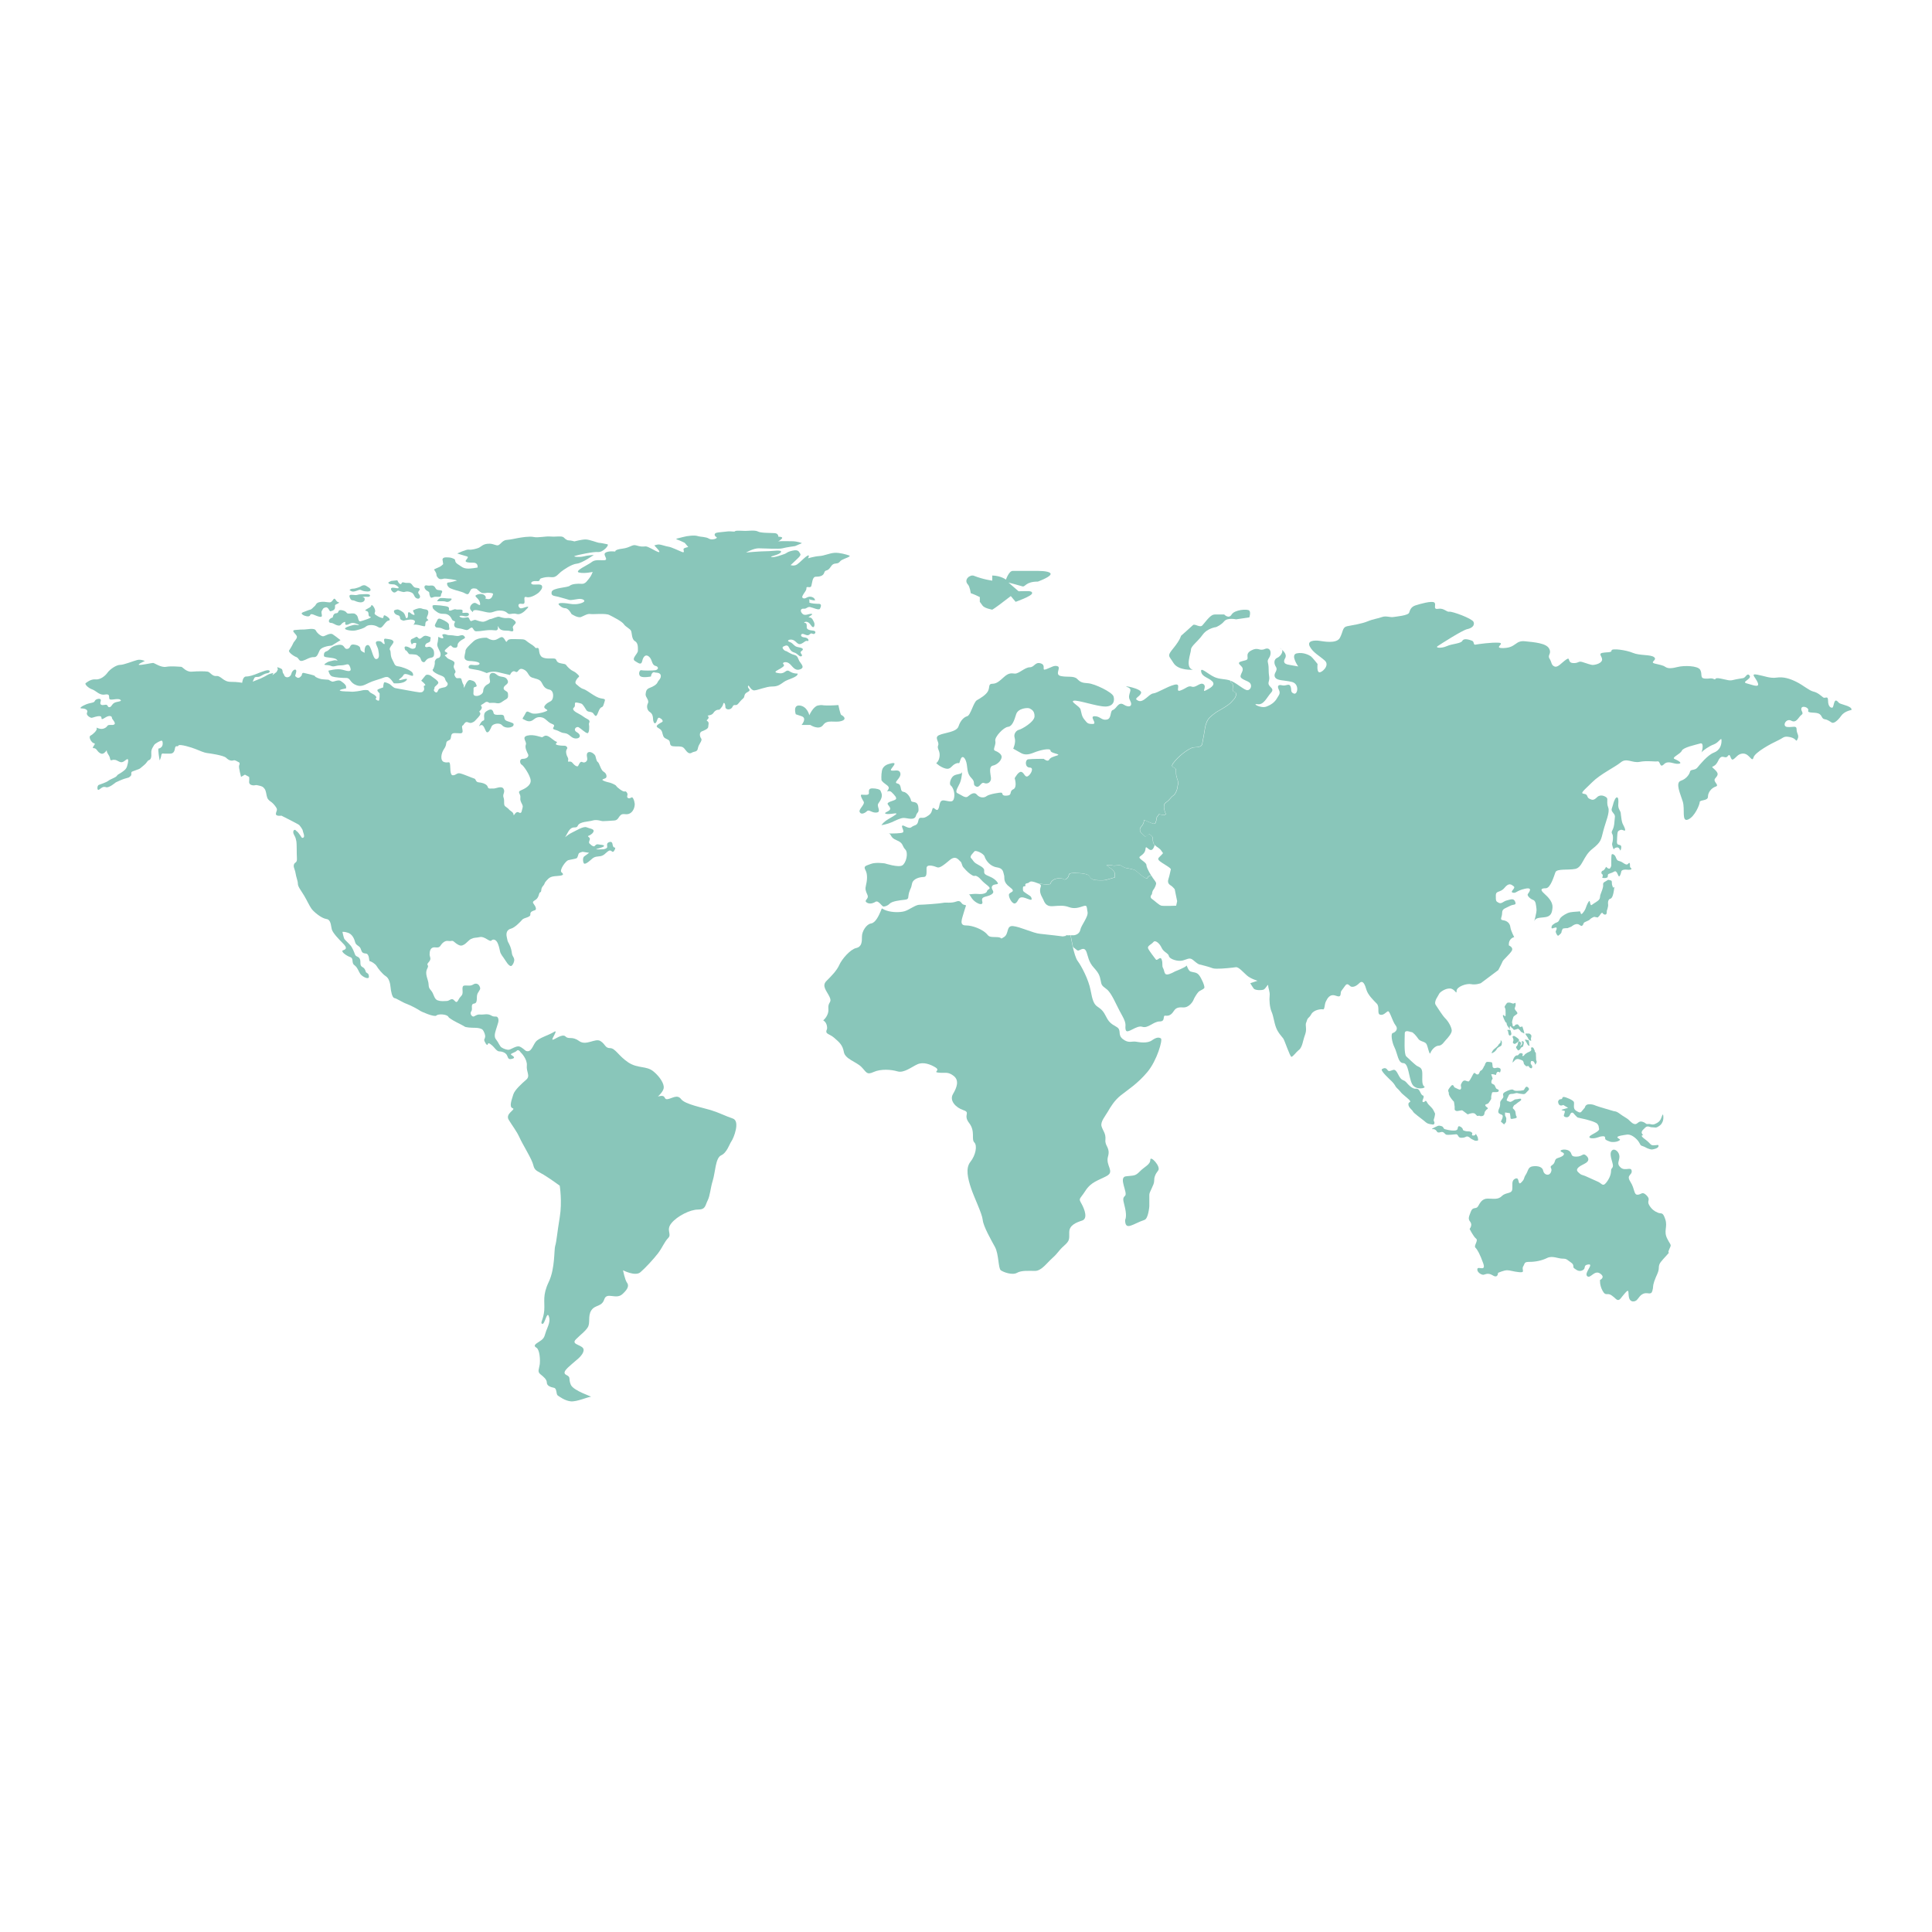 <svg version="1.1" id="Layer_1" xmlns="http://www.w3.org/2000/svg" xmlns:xlink="http://www.w3.org/1999/xlink" x="0px" y="0px" width="1200px" height="1200px" viewBox="0 0 1200 1200" enable-background="new 0 0 1200 1200" xml:space="preserve">
<g>
	<g opacity="0.5">
		<g>
			<path fill="#138D75" d="M1145.97,437.996c-5.124-1.505-3.313-1.505-5.124-2.704c-1.801-1.209-1.801,3.906-2.702,4.214&#10;&#9;&#9;&#9;&#9;c-0.91,0.303-2.697-0.602-2.697-4.214c0-3.607-1.82-1.209-3.019-2.104c-1.19-0.896-3.304-3-6.01-3.612&#10;&#9;&#9;&#9;&#9;c-2.702-0.602-6.313-3.901-10.527-6.008c-4.219-2.109-8.134-3.311-12.343-2.704c-4.209,0.595-7.214-0.91-12.029-1.818&#10;&#9;&#9;&#9;&#9;c-4.801-0.905-0.91,1.818,0.303,5.112c1.204,3.318-3.318,1.204-6.925,0.303c-3.612-0.893,3.318-2.704,1.82-4.811&#10;&#9;&#9;&#9;&#9;c-1.517-2.102-2.408,1.213-3.925,1.514c-1.507,0.294-3.92,0.592-6.328,1.187c-2.398,0.602-3.303,0-7.806-0.893&#10;&#9;&#9;&#9;&#9;c-4.517-0.913-2.403,1.199-4.209,0.298c-1.816-0.893-2.711,0-5.731-0.298c-3-0.294-1.199-2.709-2.682-5.415&#10;&#9;&#9;&#9;&#9;c-1.512-2.707-10.243-2.707-13.84-1.811c-3.622,0.898-6.029,1.204-7.826,0c-1.815-1.206-3.318-1.206-6.626-2.104&#10;&#9;&#9;&#9;&#9;c-3.313-0.896,1.801-2.104-0.303-3.91c-2.095-1.811-9.029-0.9-13.229-2.713c-4.223-1.799-13.243-2.993-13.243-1.505&#10;&#9;&#9;&#9;&#9;c0,1.505-2.697,0.913-5.716,1.505c-3.01,0.614,0.612,2.713-0.303,4.823c-0.891,2.1-4.811,2.699-5.707,2.699&#10;&#9;&#9;&#9;&#9;s-3.617-0.898-6.309-1.794c-2.721-0.905-2.418,0.896-6.024,0.592c-3.626-0.291-1.209-4.209-4.223-2.099&#10;&#9;&#9;&#9;&#9;c-2.995,2.099-5.114,5.119-7.209,4.214c-2.104-0.913-1.507-2.405-3.019-4.811c-1.493-2.408,1.512-3.01-0.289-6.318&#10;&#9;&#9;&#9;&#9;c-1.815-3.318-9.034-3.91-15.044-4.512c-6.01-0.611-5.422,3.91-12.935,4.214c-7.522,0.299,1.209-3.019-3.308-3.313&#10;&#9;&#9;&#9;&#9;c-4.503-0.299-12.935,0.898-14.437,1.199c-1.517,0.301-0.602-1.806-2.104-2.408c-1.507-0.592-5.119-1.801-6.02,0&#10;&#9;&#9;&#9;&#9;c-0.896,1.811-6.333,1.811-9.627,3.313c-3.318,1.507-7.532,1.209-5.716,0c1.806-1.206,15.343-9.93,18.343-10.532&#10;&#9;&#9;&#9;&#9;c3.019-0.605,4.83-2.41,3.915-4.503c-0.896-2.114-13.248-6.626-15.039-6.325c-1.806,0.306-3.304-2.415-6.92-1.806&#10;&#9;&#9;&#9;&#9;c-3.612,0.605-0.896-2.706-2.403-3.913c-1.512-1.209-9.029,0.908-11.736,1.811c-2.697,0.905-3.308,2.707-3.906,4.515&#10;&#9;&#9;&#9;&#9;c-0.607,1.794-8.114,2.401-9.935,2.709c-1.811,0.289-4.503-0.915-6.925,0c-2.389,0.896-5.408,1.199-9.01,2.702&#10;&#9;&#9;&#9;&#9;c-3.612,1.5-9.631,2.401-12.632,3c-3.019,0.604-2.417,3.318-4.512,7.228c-2.114,3.908-10.537,2.109-12.945,1.801&#10;&#9;&#9;&#9;&#9;c-2.398-0.303-7.821-0.303-5.711,3.617c2.109,3.898,6.015,5.711,9.323,8.721c3.313,3.01-2.1,7.814-3.612,7.221&#10;&#9;&#9;&#9;&#9;c-1.508-0.607-0.905-5.121-0.905-5.121s-3.313-4.209-4.209-4.811c-0.896-0.602-4.517-2.704-8.721-1.803&#10;&#9;&#9;&#9;&#9;c-4.218,0.908,0.91,8.126,0.91,8.126s-3.622-0.602-5.129-0.913c-1.503-0.291-5.114-0.599-2.995-4.206&#10;&#9;&#9;&#9;&#9;c1.18-2.018-0.587-4.062-1.931-5.23c0.809,1.541-1.136,4.178-2.88,4.934c-2.119,0.903-2.422,3.301-0.905,5.709&#10;&#9;&#9;&#9;&#9;c1.503,2.413-1.811,3.908-0.612,6.313c1.209,2.408,5.716,1.806,10.546,3.022c4.801,1.197,3.597,8.117,1.189,7.216&#10;&#9;&#9;&#9;&#9;c-2.413-0.901-1.189-2.408-2.095-4.512c-0.92-2.114-2.711,0-5.124-0.597c-2.403-0.602-3.308,0.294-2.109,2.702&#10;&#9;&#9;&#9;&#9;c1.209,2.408,0,3.308-1.199,5.411c-1.209,2.116-3.304,3.91-6.622,5.116c-3.289,1.209-9.318-2.104-5.408-1.517&#10;&#9;&#9;&#9;&#9;c3.906,0.609,5.706-4.199,8.423-7.199c2.706-3.019-2.413-3.318-1.517-6.619c0.905-3.311,0-2.704,0-7.823&#10;&#9;&#9;&#9;&#9;c0-5.117-1.498-4.512,0.308-7.221c1.806-2.711,0.905-6.918-2.702-5.425c-3.616,1.517-3.924-1.493-8.423,0.9&#10;&#9;&#9;&#9;&#9;c-4.517,2.408-0.607,5.129-3.308,6.025c-2.706,0.905-6.034,0.905-3.308,3.313c2.702,2.408,0.602,3.91,0,6.313&#10;&#9;&#9;&#9;&#9;c-0.612,2.408,4.801,3.007,6.01,4.811c1.204,1.811,0,4.214-1.806,4.214c-1.796,0-5.716-3.602-9.318-5.413&#10;&#9;&#9;&#9;&#9;c-0.404-0.202-0.799-0.349-1.204-0.489c0.318,2.198,1.204,0.489,1.503,2.588c0.294,2.114-0.905,3.915,1.199,4.522&#10;&#9;&#9;&#9;&#9;c2.105,0.597,0,3.903,0,3.903s-1.801,2.116-2.711,3.012c-0.886,0.898-5.109,3.607-6.905,4.515&#10;&#9;&#9;&#9;&#9;c-1.806,0.903-4.517,3.007-6.015,4.507c-1.512,1.505-2.418,4.221-2.711,6.012c-0.308,1.808-1.214,7.522-1.811,10.228&#10;&#9;&#9;&#9;&#9;c-0.602,2.716-4.821,1.811-6.318,2.413c-1.503,0.602-6.01,3.01-10.513,8.119c-4.517,5.107,0.578,3.003,0.578,6.02&#10;&#9;&#9;&#9;&#9;c0,3,0,3,0.905,5.716c0.905,2.702,0,3.299,0,4.502c0,1.209-1.199,4.515-2.706,5.418c-1.502,0.905-1.796,2.413-4.507,4.223&#10;&#9;&#9;&#9;&#9;c-2.702,1.792,0,7.216,0,7.216c-0.9,1.197-4.218,0-4.218,0l-1.493,2.102c0,0-0.303,3.913-1.517,3.913&#10;&#9;&#9;&#9;&#9;c-1.189,0-6.313-2.413-6.313-2.413s0,2.413-1.806,4.209c-1.791,1.804,0,3.918,0,3.918l2.721,2.391l2.095-1.789&#10;&#9;&#9;&#9;&#9;c0,0,2.413,1.199,2.413,2.702c0,1.503,0,3.029,1.199,4.219c1.209,1.223,3.01,1.799,4.146,3.626c1.137,1.823,1.271,0.881,0,2.393&#10;&#9;&#9;&#9;&#9;c-1.281,1.493-2.938,2.104-1.445,3.609c1.517,1.495,7.527,4.51,7.224,5.405c-0.294,0.905-0.602,3.306-1.498,6.02&#10;&#9;&#9;&#9;&#9;c-0.905,2.711,0.896,3.609,1.801,4.214c0.896,0.597,2.104,2.095,2.104,2.095l1.517,7.436l-0.621,2.8c0,0-7.517,0.301-9.082,0&#10;&#9;&#9;&#9;&#9;c-1.575-0.306-4.146-3.01-5.952-4.211c-1.806-1.194,0-2.93,0-2.93s0.096-1.775,0.915-2.786c0.79-1.006,1.998-3.414,1.594-4.411&#10;&#9;&#9;&#9;&#9;c-0.4-0.999-2.201-3.005-2.509-3.802c0,0-0.068-0.099-0.159-0.272c-0.438-0.433-1.425-0.089-1.941,0.272&#10;&#9;&#9;&#9;&#9;c-0.607,0.393-0.198,1.991-2.605,0.599c-2.418-1.416-5.408-4.628-6.424-4.813c-0.997-0.21-4.204-1.011-4.801-1.011&#10;&#9;&#9;&#9;&#9;c-0.607,0-2.812-1.206-3.414-1.596c-0.602-0.402-4.016,0.39-5.013,0c-1.002-0.402-3.804-0.12-3.804-0.12s2.393,1.924,3.202,2.326&#10;&#9;&#9;&#9;&#9;c0.804,0.402,2.003,2.471,2.003,2.471l-0.043,2.745c-2.234,0.616-5.047,1.416-5.581,1.594c-0.905,0.308-4.806,0.308-6.915,0&#10;&#9;&#9;&#9;&#9;c-2.104-0.289-3.01-1.801-3.612-2.702c-0.597-0.91-4.498-1.507-6.01-1.507c-1.502,0-2.422-0.313-4.816,0&#10;&#9;&#9;&#9;&#9;c-2.413,0.303-0.896,1.507-2.702,3.173c-1.815,1.666-2.109,0.135-3.299,0.135c-1.223,0-1.223-0.308-2.981,0&#10;&#9;&#9;&#9;&#9;c-1.767,0.303-3.655,1.51-3.954,3.015c-0.308,1.502-7.825,0-7.825,0c3.014,1.189,1.204,1.806,1.204,4.199&#10;&#9;&#9;&#9;&#9;c0,2.417,0.915,3.614,1.811,5.422c0.905,1.801,1.512,4.811,6.015,4.512c4.507-0.301,6.92-0.607,10.224,0.612&#10;&#9;&#9;&#9;&#9;c3.308,1.194,6.015,0.289,8.731-0.612c1.883-0.631,2.162-0.072,2.365,1.336c0.087,0.614,0.154,1.365,0.342,2.266&#10;&#9;&#9;&#9;&#9;c0.602,3.01-3.925,8.134-4.512,11.136c-0.602,3.007-3.925,3.315-3.925,3.315h-1.994c0,0,0.544,3.496,1.406,7.289&#10;&#9;&#9;&#9;&#9;c0.111,0.07,0.193,0.152,0.294,0.234c2.726,2.104,2.418,2.398,4.219,1.505c1.806-0.913,3.014-0.913,3.906,1.493&#10;&#9;&#9;&#9;&#9;c0.905,2.415,1.209,6.027,4.527,9.634c3.294,3.614,3.612,5.109,4.209,7.816c0.588,2.711,0.294,3.019,3.597,5.427&#10;&#9;&#9;&#9;&#9;c3.318,2.393,6.024,9.911,9.631,16.241c3.597,6.309,1.507,6.607,2.413,9.313c0.9,2.711,6.607-3.301,10.219-2.097&#10;&#9;&#9;&#9;&#9;c3.607,1.197,6.915-3.313,10.83-3.313c3.91,0,1.503-3.903,3.612-3.597c2.1,0.294,3.607-0.616,4.806-2.408&#10;&#9;&#9;&#9;&#9;c1.223-1.806,2.114-3.019,6.02-2.713c3.92,0.291,6.328-3.908,6.612-4.818c0.313-0.91,2.119-3.905,3.019-4.799&#10;&#9;&#9;&#9;&#9;c0.891-0.908,3-1.512,3.602-2.425c0.612-0.893-1.801-6.323-3.308-8.105c-1.502-1.816-3.313-1.515-5.114-2.124&#10;&#9;&#9;&#9;&#9;c-1.806-0.59-2.398-4.507-2.702-3.604c-0.308,0.908-7.224,3.604-7.224,3.604s-3.01,1.816-4.811,1.816&#10;&#9;&#9;&#9;&#9;c-1.811,0-1.503-2.405-2.408-3.92c-0.896-1.5,0-2.993-0.896-5.413c-0.896-2.41-2.711,1.206-3.617,0&#10;&#9;&#9;&#9;&#9;c-0.91-1.206-4.214-5.408-4.816-6.92c-0.597-1.505,2.104-2.403,3.308-3.908c1.209-1.495,3.915,0.908,5.124,3.602&#10;&#9;&#9;&#9;&#9;c1.199,2.711,4.209,3.318,4.503,5.126c0.308,1.801,5.413,3.612,8.726,2.711c3.308-0.91,4.214-2.114,6.612,0&#10;&#9;&#9;&#9;&#9;c2.408,2.1,3.313,2.398,3.313,2.398s6.328,1.5,8.418,2.403c0.482,0.2,1.348,0.301,2.441,0.323&#10;&#9;&#9;&#9;&#9;c3.877,0.087,10.609-0.684,12.006-0.915c1.811-0.311,4.512,3.005,6.92,5.114c2.403,2.102,6.622,3.303,6.622,3.303l-4.517,1.508&#10;&#9;&#9;&#9;&#9;c0,0,1.204,2.107,2.109,3.308c0.9,1.209,5.105,1.209,6.313,0.604c1.209-0.604,2.702-3.913,2.702-2.405&#10;&#9;&#9;&#9;&#9;c0,1.493,1.204,3.918,0.91,6.309c-0.303,2.408,0,7.226,1.209,9.939c1.19,2.702,1.493,6.313,2.706,9.617&#10;&#9;&#9;&#9;&#9;c1.199,3.308,3.597,5.716,4.503,6.918c0.905,1.202,4.209,11.43,5.119,11.43c0.905,0,3.308-3.301,4.219-3.91&#10;&#9;&#9;&#9;&#9;c0.896-0.597,2.104-1.796,3-5.716c0.9-3.913,2.104-5.124,1.81-8.427c-0.299-3.308,0-2.393,0.602-4.508&#10;&#9;&#9;&#9;&#9;c0.607-2.099,1.194-1.201,2.702-3.905c1.493-2.719,6.005-3.304,7.219-3.01c1.204,0.291,0.905-3.02,1.801-4.816&#10;&#9;&#9;&#9;&#9;c0.905-1.806,2.418-5.109,6.309-3.612c3.92,1.498,2.427-1.806,3.318-2.995c0.91-1.204,0.91-1.204,2.427-3.313&#10;&#9;&#9;&#9;&#9;c1.488-2.119,2.692,0.289,3.587,0.6c0.901,0.301,2.711,0.301,5.124-2.107c2.398-2.408,3.621,1.209,4.507,4.218&#10;&#9;&#9;&#9;&#9;c0.9,2.998,4.209,6.316,6.323,8.413c2.105,2.104,0,6.321,2.105,6.915c2.095,0.616,3.612-1.498,4.806-2.104&#10;&#9;&#9;&#9;&#9;c1.204-0.6,2.711,6.012,4.811,8.724c2.105,2.697-0.597,4.515-1.796,4.804c-1.223,0.313-0.607,5.418,1.199,9.044&#10;&#9;&#9;&#9;&#9;c1.815,3.607,2.109,9.617,5.408,9.617c3.318,0,3.318,8.726,5.432,12.935c2.095,4.209,9.304,2.702,7.517,1.514&#10;&#9;&#9;&#9;&#9;c-1.811-1.221-0.915-6.027-1.209-9.027c-0.299-3.019-2.403-3.019-3.612-3.92c-1.199-0.9-4.811-4.218-6.318-5.711&#10;&#9;&#9;&#9;&#9;c-1.503-1.514-0.905-11.427-0.905-14.139c0-2.721,3.313-0.915,4.223-0.915c0.896,0,3,2.422,4.209,4.223&#10;&#9;&#9;&#9;&#9;c1.199,1.796,4.209,1.502,5.119,3.311c0.9,1.804,1.796,7.207,2.398,5.415c0.597-1.801,3.01-4.507,5.114-4.507&#10;&#9;&#9;&#9;&#9;c2.104,0,3.607-2.716,4.517-3.612c0.891-0.908,3.607-3.915,3.607-5.723s-1.806-5.406-3.906-7.517&#10;&#9;&#9;&#9;&#9;c-2.114-2.099-4.522-6.32-6.02-8.43c-1.507-2.1,1.801-6.015,2.095-6.92c0.308-0.901,3.925-3.607,6.93-3.299&#10;&#9;&#9;&#9;&#9;c3,0.308,3.905,4.204,3.905,1.512c0-2.713,6.318-4.82,9.02-4.226c2.716,0.614,6.02-0.595,6.02-0.595l10.845-8.129&#10;&#9;&#9;&#9;&#9;c0,0,2.393-4.507,2.692-5.41c0.299-0.913,4.512-4.515,5.711-6.615c1.204-2.104-1.806-3.308-1.806-3.308s-0.299-2.112,0.905-3.607&#10;&#9;&#9;&#9;&#9;c1.209-1.505,2.417-1.505,2.417-1.505s-2.104-3.918-2.417-6.33c-0.299-2.403-2.095-3.901-4.512-4.204&#10;&#9;&#9;&#9;&#9;c-2.393-0.308-0.597-1.806-0.597-4.512c0-2.709,1.815-2.709,4.507-4.214c2.706-1.507,4.512-0.301,3.622-2.711&#10;&#9;&#9;&#9;&#9;c-0.915-2.405-2.707-1.493-5.114-0.901c-2.418,0.592-3.318,2.405-5.119,1.503c-1.811-0.91-1.811-1.201-1.811-4.505&#10;&#9;&#9;&#9;&#9;c0-3.32,2.711-1.505,5.422-4.823c2.697-3.308,4.209-2.092,5.707-0.891c1.503,1.189-2.706,3.303-0.602,3.908&#10;&#9;&#9;&#9;&#9;c2.105,0.6,2.105-1.201,7.527-2.405c5.422-1.209,2.413,2.405,1.806,3.308c-0.607,0.903,1.507,3.005,3.299,3.605&#10;&#9;&#9;&#9;&#9;c1.815,0.602,1.815,3.612,2.109,5.719c0.298,2.109-1.791,8.423-1.204,7.224c0.597-1.204,1.204-1.804,5.726-2.109&#10;&#9;&#9;&#9;&#9;c4.512-0.308,5.109-2.706,5.418-6.02c0.294-3.308-2.408-6.328-5.114-8.721c-2.716-2.408-2.104-3.318,0.905-3.318&#10;&#9;&#9;&#9;&#9;c3,0,5.105-7.513,6.015-9.923c0.891-2.398,7.816-1.197,12.328-2.1c4.522-0.893,4.811-7.818,10.522-12.335&#10;&#9;&#9;&#9;&#9;c5.707-4.507,5.422-5.721,6.93-11.43c1.493-5.719,4.199-11.43,3-14.44c-1.194-3,0-5.107-0.905-6.015&#10;&#9;&#9;&#9;&#9;c-0.891-0.905-3.901-2.413-6.005-0.303c-2.109,2.104-3.019,1.792-4.825,0.91c-1.801-0.91-0.612-2.718-3.304-3.019&#10;&#9;&#9;&#9;&#9;c-2.706-0.299,0-2.097,5.109-7.211c5.124-5.121,14.144-9.335,17.76-12.338c3.607-3.007,7.228,0.6,11.717-0.311&#10;&#9;&#9;&#9;&#9;c4.517-0.891,9.333,0,11.134-0.294c1.811-0.299,1.218,4.512,3.93,1.806c2.692-2.706,6.01,0,8.996-0.299&#10;&#9;&#9;&#9;&#9;c3.029-0.303-0.274-2.104-2.403-3.007c-2.1-0.903,3.631-3.014,4.512-5.11c0.92-2.116,8.437-3.621,11.456-4.515&#10;&#9;&#9;&#9;&#9;c2.331-0.715,1.382,3.828,0.857,5.483c1.016-1.278,4.705-3.853,7.556-4.885c3.313-1.204,4.811-5.114,4.811-2.403&#10;&#9;&#9;&#9;&#9;c0,2.699-0.896,6.017-4.811,7.522c-3.911,1.503-8.731,7.517-10.233,9.326c-1.507,1.803-4.199,0.891-4.508,2.401&#10;&#9;&#9;&#9;&#9;c-0.318,1.503-2.099,4.519-5.711,5.721c-3.612,1.202-0.299,8.114,1.199,12.935c1.493,4.801-0.91,12.93,3.318,11.132&#10;&#9;&#9;&#9;&#9;c4.194-1.813,7.204-9.33,7.204-10.833c0-1.503,5.115-0.597,5.115-3.313c0-2.707,2.109-5.408,4.811-6.313&#10;&#9;&#9;&#9;&#9;c2.721-0.91-2.104-3.01-0.294-5.105c1.801-2.116,2.412-3.01-0.602-5.733c-3.01-2.699,0,0,2.403-5.107&#10;&#9;&#9;&#9;&#9;c2.398-5.109,4.204-0.602,6.01-3.01c1.81-2.408,1.517,3.01,3.303,2.102c1.815-0.905,3.024-3.903,6.631-3.616&#10;&#9;&#9;&#9;&#9;c3.621,0.308,5.119,5.728,6.02,2.42c0.905-3.313,11.124-8.721,15.034-10.527c3.91-1.804,3.607-3.01,7.816-2.109&#10;&#9;&#9;&#9;&#9;c4.219,0.91,3.328,3.612,4.527,1.197c1.199-2.401-0.602-3.303-0.602-6.008c0-2.704-2.124-1.209-5.726-1.512&#10;&#9;&#9;&#9;&#9;c-3.607-0.279-0.886-5.709,2.413-3.91c3.313,1.813,4.512-2.405,6.318-3.597c1.801-1.214-0.616-2.413,0-4.214&#10;&#9;&#9;&#9;&#9;c0.607-1.813,4.821-0.303,4.204,1.505c-0.597,1.803,3.92,0.903,6.313,1.803c2.422,0.905,1.825,3.313,3.92,3.607&#10;&#9;&#9;&#9;&#9;c2.114,0.304,3.313,1.495,4.512,2.116c1.199,0.592,3.597-1.221,5.702-4.221c2.119-3.01,6.328-3.612,6.328-3.612&#10;&#9;&#9;&#9;&#9;S1151.084,439.505,1145.97,437.996z" style="fill: rgb(19, 141, 117);"/>
			<path fill="#138D75" d="M933.585,630.531c-0.597,0.448,1.512,4.356,1.512,4.356c0.597,0.301,0.597,0.144,0.741,1.06&#10;&#9;&#9;&#9;&#9;c0.087,0.457,0,0.741,1.517,2.702c1.498,1.955,0,0,0.443-0.901c0.453-0.908,1.055,0.593,1.055,0.593s0.746,0.308,1.06,0.896&#10;&#9;&#9;&#9;&#9;c0.289,0.609,0.602,0.462,1.657,0.161c1.04-0.296,0,0,1.344-0.453l1.055,0.9l0.761,1.057l2.095,1.055c0,0-0.14-0.602-0.299-1.353&#10;&#9;&#9;&#9;&#9;c-0.149-0.758-0.453-1.206-0.746-2.408c-0.308-1.204-0.621-0.318-1.363-0.318c-0.742,0-0.896-0.886-1.363-1.334&#10;&#9;&#9;&#9;&#9;c-0.443-0.458-0.886-0.313-1.483-0.164c-0.612,0.164-0.92,1.368-1.657,1.067c-0.761-0.308-0.149-0.903-0.607-1.806&#10;&#9;&#9;&#9;&#9;c-0.453-0.898,0.294-2.55,0.607-3.749c0.289-1.221,2.846-1.81,2.562-2.718c-0.308-0.908-1.074-1.358-1.517-2.256&#10;&#9;&#9;&#9;&#9;c-0.443-0.91,0.443-1.358,0.443-3.164c0-1.792-0.751-0.149-1.801-0.448c-1.05-0.301-1.348-0.6-2.547-0.6&#10;&#9;&#9;&#9;&#9;c-1.214,0-1.214,0.6-2.114,1.792c-0.891,1.219,0.159,1.51,0.159,2.711c0,1.221,0.149,2.418,0,3.629&#10;&#9;&#9;&#9;&#9;C934.938,632.028,934.192,630.081,933.585,630.531z" style="fill: rgb(19, 141, 117);"/>
			<path fill="#138D75" d="M927.117,653.99c1.508-0.753,2.259-1.801,2.557-2.408c0.308-0.602,0.92-1.064,2.109-1.657&#10;&#9;&#9;&#9;&#9;c1.204-0.604,0.901-1.351,1.059-2.258c0.145-0.901-0.766-1.65-0.766-1.65s0,0.593,0,1.216c0,0.583-1.348,1.341-1.483,1.946&#10;&#9;&#9;&#9;&#9;c-0.164,0.597-2.422,2.254-2.875,2.706C927.276,652.333,925.615,654.734,927.117,653.99z" style="fill: rgb(19, 141, 117);"/>
			<path fill="#138D75" d="M954.046,656.244c-0.149-1.51,0.154-2.254-0.457-2.707c-0.588-0.445-0.14-0.758-0.453-1.204&#10;&#9;&#9;&#9;&#9;c-0.308-0.448-0.588-1.955-1.647-1.815c-1.05,0.169-0.154,1.064-0.457,1.815c-0.294,0.759-1.642,1.06-2.398,1.508&#10;&#9;&#9;&#9;&#9;c-0.746,0.453-1.353,0.893-1.353,0.893s-1.059,1.51-1.503,1.211c-0.443-0.304,0.135-1.211,0.135-1.211s-0.578-0.744-1.498-0.585&#10;&#9;&#9;&#9;&#9;c-0.896,0.144-0.742,0.585-1.503,1.184c-0.746,0.612,0,0-0.746,0.157c-0.766,0.152-1.209,0.604-1.811,1.498&#10;&#9;&#9;&#9;&#9;c-0.592,0.905-0.905,3.022-0.905,3.022s1.199-1.064,1.507-1.51c0.304-0.465,1.209-0.754,1.801-0.754c0.611,0,2.86,0.9,2.86,0.9&#10;&#9;&#9;&#9;&#9;s0.756,0.756,0.756,1.363c0,0.607,0.308,1.19,1.204,1.96c0.896,0.737,1.055,0,1.652,0.14c0.612,0.154,0.308,0.896,1.507,1.361&#10;&#9;&#9;&#9;&#9;c1.194,0.45,0.905-1.361,0.905-1.361s-0.457-0.756-0.751-1.204c-0.303-0.448-0.154-0.896,0-1.503&#10;&#9;&#9;&#9;&#9;c0.14-0.607,0.751-0.457,1.507-0.154c0.737,0.304,1.19,2.557,1.334,1.951c0.164-0.583,1.055-1.19,0.607-2.254&#10;&#9;&#9;&#9;&#9;C953.897,657.893,954.201,657.747,954.046,656.244z" style="fill: rgb(19, 141, 117);"/>
			<path fill="#138D75" d="M942.913,652.483c0,0,1.348-0.448,1.503-1.204c0.145-0.761,1.498-1.206,1.498-1.206&#10;&#9;&#9;&#9;&#9;s0.308-0.751,0.462-1.654c0.149-0.891,0.308-1.498-0.905-1.808c-0.52-0.123,0,1.057,0,1.514c0,0.45-1.353,2.1-1.209,1.49&#10;&#9;&#9;&#9;&#9;c0.154-0.595,0.616-1.799,0.616-1.799s-0.761-1.05-1.358-1.05c-0.607,0-0.607,0.901-0.761,1.498&#10;&#9;&#9;&#9;&#9;c-0.149,0.607-0.284,1.218-0.751,1.512c-0.438,0.296-0.303,1.055-0.303,1.055L942.913,652.483z" style="fill: rgb(19, 141, 117);"/>
			<path fill="#138D75" d="M948.326,647.817c0,0,0.607,1.799,1.517,1.666c0.896-0.161,0,0,0-0.612c0-0.607-0.154-2.105-0.303-2.706&#10;&#9;&#9;&#9;&#9;c0,0-1.064-0.294-1.96-0.448C946.683,645.563,947.579,646.61,948.326,647.817z" style="fill: rgb(19, 141, 117);"/>
			<path fill="#138D75" d="M949.842,641.956h-2.263c-0.453,0.445,1.353,2.099,1.652,3.161c0.308,1.047,2.259,1.803,1.801,0.9&#10;&#9;&#9;&#9;&#9;c-0.443-0.9,0.154-1.659,0.154-2.555C951.186,642.555,949.842,641.956,949.842,641.956z" style="fill: rgb(19, 141, 117);"/>
			<path fill="#138D75" d="M937.799,639.697c-0.607-0.161-1.96,0.147-1.96,0.147s0.761-0.147,0.905,1.057&#10;&#9;&#9;&#9;&#9;c0.149,1.206,0.308,1.654,0.612,2.104c0.299,0.458,1.642,0,1.348-1.194C938.41,640.603,938.41,639.844,937.799,639.697z" style="fill: rgb(19, 141, 117);"/>
			<path fill="#138D75" d="M939.913,647.966c0.602,0.609,1.204,0.453,1.791,0c0.616-0.438,1.666-1.199,1.815-1.801&#10;&#9;&#9;&#9;&#9;c0.154-0.602-0.91-1.358-1.353-1.652c-0.462-0.304-2.254-1.958-2.716-0.458c0,0,0.602,1.358,0.602,1.962&#10;&#9;&#9;&#9;&#9;C940.052,646.61,939.306,647.369,939.913,647.966z" style="fill: rgb(19, 141, 117);"/>
			<path fill="#138D75" d="M890.72,696.541c-0.592-1.042,0.154-1.493,0.443-3.453c0.313-1.943,0.313-1.05-0.742-3.311&#10;&#9;&#9;&#9;&#9;c-1.059-2.258-3.01-3.017-4.074-5.117c-1.04-2.104-1.189,0.164-2.398-0.135c-1.199-0.299,0.453-2.263,0.308-3.46&#10;&#9;&#9;&#9;&#9;c-0.149-1.214-0.766,0.296-2.109-2.714c-1.344-3.007-2.557-1.811-3.91-2.249c-1.348-0.46-2.258-1.206-3.612-2.572&#10;&#9;&#9;&#9;&#9;c-1.353-1.346-1.353-1.936-3.308-2.697c-1.946-0.751-2.856-3.92-4.045-5.411c-1.219-1.505-1.816-0.908-3.626-0.311&#10;&#9;&#9;&#9;&#9;c-1.796,0.612-1.657-0.896-2.851-1.502c-1.214-0.607-2.557,0.607-2.557,0.607c-0.602,1.206,5.114,6.318,6.159,7.377&#10;&#9;&#9;&#9;&#9;c1.059,1.036,1.955,2.244,2.403,3.157c0.472,0.891,1.512,1.498,2.856,3.147c1.367,1.666,0.9,1.055,4.527,4.214&#10;&#9;&#9;&#9;&#9;c3.612,3.161,0.597,1.652,0.597,3.742c0,2.126,2.413,3.47,2.856,4.529c0.462,1.06,5.417,4.529,6.621,5.562&#10;&#9;&#9;&#9;&#9;c1.194,1.047,1.811,1.51,2.403,1.818c0.616,0.291,2.856,0.742,3.467,0.742C890.72,698.506,891.327,697.606,890.72,696.541z" style="fill: rgb(19, 141, 117);"/>
			<path fill="#138D75" d="M917.202,705.123c-1.209-1.957,0,0-1.811,0.161c-1.796,0.14-0.905-0.912-0.905-1.356&#10;&#9;&#9;&#9;&#9;c0-0.467-1.05-1.204-2.114-1.204c-1.05,0-1.652,0-2.995-0.452c-1.353-0.453-0.154-1.057-1.95-2.263&#10;&#9;&#9;&#9;&#9;c-1.825-1.194-1.825,0-2.114,1.206c-0.299,1.197-2.557,1.057-4.055,0.908c-1.512-0.154-1.806-0.303-3.159-0.607&#10;&#9;&#9;&#9;&#9;c-1.363-0.301-1.064-0.301-1.652-1.201c-0.616-0.898-0.905-0.758-1.97-1.067c-1.045-0.291-1.642,0.169-3.602,1.067&#10;&#9;&#9;&#9;&#9;c-1.95,0.9-1.358,1.055-1.358,1.055c1.064-0.301,2.263,0.306,2.706,1.043c0.453,0.754,0.756,1.361,2.716,0.754&#10;&#9;&#9;&#9;&#9;c1.955-0.6,2.398,1.51,3.607,1.668c1.199,0.137,4.503-0.159,5.572-0.299c1.05-0.164,1.194,0.436,1.801,1.344&#10;&#9;&#9;&#9;&#9;c0.588,0.905,1.507,0.905,2.856,0.744c1.353-0.152,1.507-0.595,2.254-0.744c0.751-0.149,1.806,0.593,2.249,1.055&#10;&#9;&#9;&#9;&#9;c0.453,0.453,1.209,0.761,2.413,1.356c1.194,0.595,2.702,0.14,2.408-0.45C917.804,707.232,918.391,707.083,917.202,705.123z" style="fill: rgb(19, 141, 117);"/>
			<path fill="#138D75" d="M930.883,677.296c-0.154-1.045-1.363-0.45-1.811-1.652c-0.448-1.202-0.9-1.804-0.9-1.804l-1.647-0.908&#10;&#9;&#9;&#9;&#9;c0,0-0.751-1.201,0.592-3.002l-0.905-2.692h1.213l1.801,0.443c0,0,0-0.905,0.597-1.666c0.607-0.754,1.811,0.154,1.811,0.154&#10;&#9;&#9;&#9;&#9;s0.607-1.204,0.443-1.95c-0.144-0.749-0.886-0.91-1.647-1.057c-0.756-0.157-1.95,0.599-2.711,0.147&#10;&#9;&#9;&#9;&#9;c-0.751-0.438-0.602-0.602-0.751-2.109c-0.135-1.5-0.299-1.341-1.05-1.5c-0.751-0.147-1.657-0.147-2.258-0.147&#10;&#9;&#9;&#9;&#9;c-0.607,0-1.204,1.064-1.363,1.801c-0.144,0.756-0.602,0.756-0.737,1.353c-0.149,0.602-1.209,1.965-1.209,1.965&#10;&#9;&#9;&#9;&#9;s-0.9,0.294-1.185,0.9c-0.308,0.597-0.467,1.806-1.526,1.806c-1.05,0-1.647-1.507-2.249-0.761&#10;&#9;&#9;&#9;&#9;c-0.612,0.761-0.905,1.661-1.209,2.109c-0.294,0.453-1.213,2.398-1.811,2.87c-0.592,0.443-1.946-0.612-2.851-0.472&#10;&#9;&#9;&#9;&#9;c-0.881,0.154-1.348,0.915-1.95,2.114c-0.602,1.204,0.299,1.96-0.144,3.012c-0.457,1.045-1.507,0.291-3.164-0.45&#10;&#9;&#9;&#9;&#9;c-1.652-0.756-0.751-0.602-1.507-1.512c-0.766-0.903-1.498,0.154-2.716,1.816c-1.189,1.645,0,2.107-0.14,2.995&#10;&#9;&#9;&#9;&#9;c-0.154,0.91,0.905,2.418,1.652,3.458c0.761,1.055,1.498,1.671,1.498,1.671s0.462,2.398,0.462,3.147c0,0.751,0,1.052,0,1.649&#10;&#9;&#9;&#9;&#9;c0,0.612,0.905,1.209,1.801,1.055c0.905-0.147,0.607-0.147,1.657-0.301c1.055-0.142,1.055-0.282,1.671,0.154&#10;&#9;&#9;&#9;&#9;c0.583,0.453,2.995,2.251,2.995,2.251s2.254-1.038,3.756-0.739c1.493,0.296,1.657,2.107,2.865,1.644c1.194-0.445,0,0,1.194,0.159&#10;&#9;&#9;&#9;&#9;c1.204,0.149,2.408-0.159,2.557-1.661c0.144-1.507,0.896-1.654,1.045-2.09c0.159-0.472,1.055-0.472,1.055-1.069&#10;&#9;&#9;&#9;&#9;c0-0.607-1.055-0.749-1.498-1.666c-0.457-0.905,1.05-0.905,1.652-1.344c0.602-0.443,1.951-2.86,1.951-2.86s0-1.04,0-1.49&#10;&#9;&#9;&#9;&#9;c0-0.453,0.313-1.358,0.457-2.112c0.164-0.744,0.607-0.602,1.811-0.602C929.674,678.353,931.028,678.353,930.883,677.296z" style="fill: rgb(19, 141, 117);"/>
			<path fill="#138D75" d="M946.221,677.158c-0.79,0.188-2.413,0.395-4.214,0.395c-1.806,0-1.806-0.602-2.408-0.795&#10;&#9;&#9;&#9;&#9;c-0.602-0.217-2.408,0.193-4.609,1.394c-2.206,1.204-1.209,2.015-1.209,3.012c0,1.002-1.999,2.398-1.999,3.602&#10;&#9;&#9;&#9;&#9;c0,1.209,0,1.806-0.207,2.608c-0.193,0.802-0.982,2.005-0.982,3.01c0,1.014,0.597,1.404,2.191,2.008&#10;&#9;&#9;&#9;&#9;c1.608,0.6-0.592,4.211-0.592,4.211l1.999,1.806l1.209-1.416c0,0,0.193-1.589,0.193-2.196c0-0.602-0.79-2.003-0.79-2.003v-1.811&#10;&#9;&#9;&#9;&#9;l2.995,0.414c0,0,0.4,1.998,0.4,2.995c0,1.011,1.806,0.405,1.806,0.405s2.605-0.193,2.003-1.206&#10;&#9;&#9;&#9;&#9;c-0.607-1.006-0.395-1.006-0.607-2.006c-0.183-0.992,0-1.201-0.795-2.206c-0.79-0.989-1.406-0.799-0.602-2.196&#10;&#9;&#9;&#9;&#9;c0.809-1.416,0.809-0.611,1.815-1.616c0.983-0.989,3.395-2.006,3.005-2.798c-0.409-0.802-1.811,0-3.005,0&#10;&#9;&#9;&#9;&#9;c-1.214,0-1.406,0.599-2.62,1.204c-1.199,0.604-1.002,0.604-3.005-0.21c-0.934-0.371,0.202-1.608,0.804-3.202&#10;&#9;&#9;&#9;&#9;c0.597-1.609,2.201-0.797,3.814-1.406c1.609-0.597,1.796,0,3.602,0.2c1.806,0.21,1.42,0.21,1.998,0.21&#10;&#9;&#9;&#9;&#9;c0.612,0,1.214-0.409,1.811-1.214c0.612-0.799,2.408-1.594,0.809-3.007C947.42,673.949,947.025,676.951,946.221,677.158z" style="fill: rgb(19, 141, 117);"/>
			<path fill="#138D75" d="M1001.765,551.007c-0.39-1.404-0.607-1.197-0.607-2.807c0-1.609-0.587-1.199-1.58-1.609&#10;&#9;&#9;&#9;&#9;c-1.016-0.392-1.016,0.214-2.61,1.006c-1.613,0.804-1.214,1.599-1.214,2.61c0,1.006-1.002,3.802-1.599,5.216&#10;&#9;&#9;&#9;&#9;c-0.607,1.401,0,2.201-1.007,3.405c-1.002,1.204-3.212,2.21-4.411,3.202c-1.194,1.007-1.006-2.803-1.608-2.391&#10;&#9;&#9;&#9;&#9;c-0.612,0.393-1.599,2.593-1.989,3.812c-0.409,1.194-0.809,2.196-2.205,3.807c-1.421,1.589-1.021-1.416-1.815-1.204&#10;&#9;&#9;&#9;&#9;c-0.795,0.195-3.607,0.195-5.817,0.592c-2.215,0.407-5.206,2.41-6.02,3.419c-0.804,0.995-0.804,1.996-1.792,2.598&#10;&#9;&#9;&#9;&#9;c-1.016,0.607-0.819,0.198-2.013,0.997c-1.199,0.811-1.811,1.209-1.811,2.413c0,1.206,1.199,0.197,2.605,0&#10;&#9;&#9;&#9;&#9;c1.406-0.19,0,2.408,0,2.408s0,1.416,1.406,2.798c0,0,2.215-1.382,2.215-2.389c0-1.011,0.597-1.213,0.597-1.823&#10;&#9;&#9;&#9;&#9;c0-0.595,3.207-0.595,3.207-0.595l2.398-0.992c0,0,2.206-2.013,4.228-1.411c0.602,0.188,1.589,1.206,2.191,1.006&#10;&#9;&#9;&#9;&#9;c0.607-0.207,1.002-1.199,1.209-1.806c0.202-0.607,3.227-1.401,3.819-2.21c0.592-0.797,2.596-1.609,2.596-1.609l2.206,0.417&#10;&#9;&#9;&#9;&#9;c0,0,1.204-1.021,1.609-1.813c0.404-0.797,1.199-1.204,1.199-1.204s0.804,1.406,2.008,1.204c1.209-0.195,0.607-2.001,1.006-2.819&#10;&#9;&#9;&#9;&#9;c0.395-0.788,0.395-1.594,0.593-2.198c0.212-0.6,0-1.404,0-2.208c0-0.797,0.212-2.001,1.006-2.41&#10;&#9;&#9;&#9;&#9;c0.804-0.395,1.806-0.193,2.605-5.003C1003.19,548.614,1002.184,552.416,1001.765,551.007z" style="fill: rgb(19, 141, 117);"/>
			<path fill="#138D75" d="M1004.385,495.252c-1.006-0.198-2.013,2.822-2.201,3.414c-0.202,0.602-0.419,1.801-1.026,3.405&#10;&#9;&#9;&#9;&#9;c-0.587,1.616,0.607,2.413,1.411,3.619c0.809,1.197,0.405,1.806,0.202,4.604c-0.202,2.815-0.587,4.011-1.396,5.62&#10;&#9;&#9;&#9;&#9;c-0.804,1.596,0.197,1.799,0.39,3.207c0.203,1.409,0,3.412-0.39,4.63c-0.404,1.189,0.997,3.987,0.997,3.987&#10;&#9;&#9;&#9;&#9;c-0.188-0.59,1.006-1.401,2.22-1.401c1.199,0,1.801,2.013,1.801,2.013s0.597-0.809,0.597-2.21c0-1.416-0.997-1.199-2.013-1.594&#10;&#9;&#9;&#9;&#9;c-0.997-0.416-0.592-2.815-0.592-2.815s0-2.201,0.207-3.821c0.193-1.599,0.385-1.806,1.801-2.393c1.401-0.607,3.01,1.204,3.01,0&#10;&#9;&#9;&#9;&#9;c0-1.211-1.209-3.01-1.609-4.016c-0.409-1.002-0.804-3.198-0.997-5.211c-0.212-2.008,0-1.397-1.006-3.414&#10;&#9;&#9;&#9;&#9;c-1.006-1.999-0.597-3.207-0.597-4.209C1005.194,497.659,1005.381,495.458,1004.385,495.252z" style="fill: rgb(19, 141, 117);"/>
			<path fill="#138D75" d="M1012.412,537.769c0-1.209,0-2.61-1.209-1.209c-1.214,1.406-3.212-1.194-5.013-1.599&#10;&#9;&#9;&#9;&#9;c-1.806-0.392-2.008-0.997-2.615-2.598c-0.602-1.611-2.418-2.415-2.605-1.404c-0.188,0.992-0.188,4.199-0.188,5.206&#10;&#9;&#9;&#9;&#9;c0,1.009,0.188,1.801-0.621,3.007c-0.785,1.197-2.605-0.794-2.605-0.794s-0.997,2.203-1.998,2.396&#10;&#9;&#9;&#9;&#9;c-1.007,0.212-1.199,1.813-0.405,2.206c0.804,0.409,0,2.215,0,2.215c2.403,0.597,3.409-0.404,3.409-0.404s0-0.997,0.198-1.599&#10;&#9;&#9;&#9;&#9;c0.212-0.604,2.21-0.809,3.809-1.811c1.613-1.011,2.215,2.008,2.812,2.808c0.612,0.809,1.416-1.601,1.609-2.808&#10;&#9;&#9;&#9;&#9;c0.207-1.197,2.21-1.406,3.612-1.197c1.406,0.185,3.207,0,2.605-0.804C1012.605,538.588,1012.412,538.978,1012.412,537.769z" style="fill: rgb(19, 141, 117);"/>
			<path fill="#138D75" d="M715.334,544.126c0.091,0.173,0.159,0.272,0.159,0.272C715.454,544.289,715.406,544.198,715.334,544.126z&#10;&#9;&#9;&#9;&#9;" style="fill: rgb(19, 141, 117);"/>
			<path fill="#138D75" d="M715.334,544.126c0.091,0.173,0.159,0.272,0.159,0.272C715.454,544.289,715.406,544.198,715.334,544.126z&#10;&#9;&#9;&#9;&#9;" style="fill: rgb(19, 141, 117);"/>
		</g>
		<path fill="#138D75" d="M347.164,375.669c0,0,1.811,2.104,3.91,2.104c2.099,0,3.901,3.607,3.901,3.607s3.918,2.704,6.034,1.811&#10;&#9;&#9;&#9;c2.099-0.915,3.905-2.099,5.709-1.811c1.813,0.294,9.33-0.597,11.738,0.595c2.393,1.216,7.806,3.915,9.025,5.709&#10;&#9;&#9;&#9;c1.182,1.811,3.891,2.716,4.517,4.235c0.588,1.5,0.289,5.102,2.398,6.311c2.097,1.194,1.81,4.214,1.81,6.01&#10;&#9;&#9;&#9;c0,1.811-4.209,4.82-1.81,6.32c2.403,1.5,3.91,2.709,4.507,0c0.604-2.709,2.1-4.51,4.214-2.709&#10;&#9;&#9;&#9;c2.109,1.808,1.594,5.109,3.958,5.716c2.357,0.597,1.854,2.408,0,2.711c-1.849,0.296-7.568,0.296-8.769,0&#10;&#9;&#9;&#9;c-1.209-0.304-2.1,2.995-0.296,3.908c1.789,0.908,6.309,0,6.309,0s0.393-3.612,2.757-2.413c0,0,3.154-0.195,3.357,1.806&#10;&#9;&#9;&#9;c0.207,2.02-1.397,2.815-2.008,4.216c-0.595,1.401-2.596,2.605-4.801,3.419c-2.22,0.79-2.403,2.191-2.62,3.997&#10;&#9;&#9;&#9;c-0.183,1.813,2.417,3.619,1.418,5.62c-1.019,2.003-0.397,4.411,1.202,5.415c1.603,0.994,1.994,2.8,1.994,4.216&#10;&#9;&#9;&#9;c0,1.399,0.616,3.4,1.623,2.6c0.992-0.804,0.992-3.809,2.393-3.205c1.397,0.605,2.612,2.003,1.611,2.598&#10;&#9;&#9;&#9;c-1.014,0.607-4.026,2.006-3.21,3.005c0.795,1.004,2.605,1.199,3.21,3.217c0.595,1.998,0.595,3.207,2.208,4.016&#10;&#9;&#9;&#9;c1.594,0.804,2.391,0.992,2.605,2.398c0.193,1.411,0.395,2.206,1.999,2.413c1.608,0.202,3.207,0,4.613,0.202&#10;&#9;&#9;&#9;c1.397,0.193,1.796,0.39,3.01,1.991c1.209,1.606,2.41,2.81,4.011,1.818c1.609-1.011,3.405-0.212,3.809-2.808&#10;&#9;&#9;&#9;c0.41-2.615,3.005-4.616,2.013-6.015c-1.026-1.413-1.204-3.809,0.395-4.421c1.596-0.597,4-1.613,4-2.812&#10;&#9;&#9;&#9;c0-1.194,0.811-2.798-0.59-3.6c-1.409-0.807,2.201-1.206,0.202-3.417c0,0,2.605-0.195,3.407-1.397&#10;&#9;&#9;&#9;c0.797-1.216,2.008-2.413,3.814-2.203c0,0,1.996-1.608,2.401-3.414c0.39-1.808,1.406-0.407,1.406,1.606&#10;&#9;&#9;&#9;c0,2.003,3.414,2.206,4.413,0c1.006-2.206,1.999-0.202,3.412-1.801c1.399-1.613,1.796-2.208,3.198-3.407&#10;&#9;&#9;&#9;c1.409-1.206,0-2.617,2.824-4.014c2.791-1.416-0.214-2.015,0.195-3.612c0.4-1.611,1.592,2.81,3.999,2.6&#10;&#9;&#9;&#9;c2.41-0.2,7.423-2.403,10.838-2.403c3.414,0,4.608-0.794,7.406-2.81c2.81-1.991,8.639-2.798,8.639-5.218&#10;&#9;&#9;&#9;c0,0-2.605,0.202-5.023-1.392c-2.398-1.613-2.601,1.594-6.203,1.189c-3.619-0.397-3.022-0.992-0.819-2.196&#10;&#9;&#9;&#9;c2.215-1.199,4.421-2.408,3.203-3.419c-1.189-0.994,1.42-1.996,3.424-0.585c1.999,1.399,3.412,5.011,6.814,3.802&#10;&#9;&#9;&#9;c3.405-1.206,0.616-3.414-0.404-5.213c-0.992-1.81-0.8-3.209-3.205-3.821c-2.41-0.588-4.604-2.403-5.208-2.403&#10;&#9;&#9;&#9;c-0.616,0-3.012-1.998-1.42-2.8c1.608-0.807,2.624-1.004,3.424,0.604c0.795,1.599,1.401,2.603,3.412,3.207&#10;&#9;&#9;&#9;c2.006,0.602,3.207,3.01,4.409,2.201c1.199-0.809-1.806-2.003,0-3.212c1.806-1.204,0.397-1.998-2.21-2.401&#10;&#9;&#9;&#9;c-2.6-0.4-2.798-2.408-5.215-3.21c-2.398-0.804,0.205-2.02,2.21-1.197c1.998,0.802,2.812,3.2,4.825,2.396&#10;&#9;&#9;&#9;c1.984-0.795,2.788-2.206,3.997-1.806c1.206,0.405,1.006-1.998-1.801-2.21c-2.812-0.193-2.413-2.196-1.202-2.196&#10;&#9;&#9;&#9;c1.202,0,2.805,1.399,4.009,0.602c1.199-0.811,1.004-1.199,2.403-0.602c1.406,0.602,2.608-1.803,0.202-2.013&#10;&#9;&#9;&#9;c-2.405-0.183-4.016-0.799-4.016-1.996c0-1.211,0.207-2.812-1.199-2.812c-1.399,0,1.406-2.208,3.614,1.197&#10;&#9;&#9;&#9;c2.194,3.429,2.805-0.183,2.194-1.401c-0.592-1.194-1.204-3.207-2.998-3.207c-1.799,0,3.21-1.996,1.404-2.196&#10;&#9;&#9;&#9;c-1.806-0.193-4.214,1.599-5.82-0.193c-1.599-1.82-0.788-3.231,1.004-3.024c1.801,0.197,2.206-1.406,4.002-0.997&#10;&#9;&#9;&#9;c1.816,0.39,5.422,2.201,6.027,0.997c0.599-1.194,1.206-3.005-0.605-3.005c-1.806,0-4.813-0.2-6.012-0.792&#10;&#9;&#9;&#9;c0,0,0.407-2.215-0.614-2.215c0,0,2.62,0.999,4.223,0.802c0,0-0.207-1.808-2.61-2.206c-2.408-0.414-3.405,1.796-5.013,0.804&#10;&#9;&#9;&#9;c-1.604-1.006,2.403-4.216,2.215-6.025c-0.207-1.796,2.388,0.207,2.998-1.397c0.595-1.608,0.595-5.817,2.808-5.817&#10;&#9;&#9;&#9;c2.206,0,4.611-0.412,5.222-2.408c0.597-2.003,1.594-1.002,2.995-2.41c1.411-1.404,1.608-3.205,4.214-3.392&#10;&#9;&#9;&#9;c2.615-0.212,2.008-1.214,3.819-2.225c1.813-1.002,6.203-2.196,4.411-2.798c-1.801-0.605-5.817-1.808-9.025-1.611&#10;&#9;&#9;&#9;c-3.21,0.205-6.229,1.813-9.431,2.006c-3.214,0.207-7.014,1.401-7.014,1.401s1.392-2.61-0.405-1.594&#10;&#9;&#9;&#9;c-1.801,0.999-4.613,4.206-6.419,5.403c-1.804,1.211-4.002,0.414-4.002,0.414s2.003-1.806,3-2.815&#10;&#9;&#9;&#9;c1.002-1.004,3.814-3.205,3.01-4.204c-0.804-1.019-0.804-2.81-4.611-2.011c-3.826,0.804-3.609,1.604-5.415,2.196&#10;&#9;&#9;&#9;c-1.811,0.611-6.02,2.213-7.825,1.815c-1.811-0.4,4.813-1.204,5.82-3.019c0.994-1.792-5.011-0.592-9.027-0.592&#10;&#9;&#9;&#9;c-4.007,0-12.627,0.802-12.627,0.802s4.606-2.617,7.809-2.617c3.219,0,12.841,0.616,14.84,0c2.018-0.588,7.835-1.382,7.835-1.382&#10;&#9;&#9;&#9;l4.214-1.82c0,0-2.61-1.199-6.426-1.199c-3.807,0-7.409-0.202-8.228,0.202c-0.792,0.393,2.215-1.401,2.413-2.21&#10;&#9;&#9;&#9;c0.193-0.799-2.413-0.799-2.413-0.799s0.198-2.003-2.203-2.206c-2.401-0.202-8.63,0-10.419-1.002&#10;&#9;&#9;&#9;c-1.813-1.011-6.024-0.4-7.828-0.4c-1.803,0-6.02-0.407-6.417,0.202c-0.407,0.588-2.408-0.202-5.218,0.198&#10;&#9;&#9;&#9;c-2.8,0.39-5.008,0.39-6.41,0.799c-1.397,0.405-1.397,1.811,0,2.603c1.401,0.809-2.81,2.213-4.618,1.004&#10;&#9;&#9;&#9;c-1.811-1.199-5.206-1.004-7.012-1.604c-1.813-0.602-6.222-0.193-9.034,0.6c-2.805,0.809-5.415,1.004-3.609,1.611&#10;&#9;&#9;&#9;c1.801,0.602,4.618,2.003,4.618,2.003l2.215,2.6c0,0-2.215,0.409-2.817,1.016c-0.611,0.597,1.204,3.005-1.204,2.003&#10;&#9;&#9;&#9;c-2.408-1.016-6.621-3.019-8.223-3.212c-1.606-0.2-4.818-1.401-6.025-1.401c-1.192,0-2.8,0.595-2.8,0.595l1.998,2.208&#10;&#9;&#9;&#9;c0,0,2.413,2.61,0.202,1.811c-2.201-0.804-6.205-3.602-7.806-3.412c-1.615,0.2-3.024,0.2-5.63-0.607&#10;&#9;&#9;&#9;c-2.605-0.802-3.609,1.409-8.622,2.015c-5.018,0.597-4.409,1.801-4.409,1.801s-4.416-0.602-6.207,0.797&#10;&#9;&#9;&#9;c-1.815,1.409,3.005,4.816-1.401,4.604c-4.43-0.195-5.632,0-7.43,1.416c-1.806,1.409-10.835,5.415-7.426,6.22&#10;&#9;&#9;&#9;c3.414,0.799,8.427-0.405,8.427-0.405s-0.814,2.403-2.008,3.814c-1.199,1.401-2.403,3.797-4.811,3.597&#10;&#9;&#9;&#9;c-2.41-0.193-6,0-7.426,1.214c-1.406,1.194-10.623,1.204-11.23,3.799c-0.59,2.605,1.604,2.415,4.016,3.019&#10;&#9;&#9;&#9;c2.405,0.602,6.217,1.796,7.026,1.994c0.799,0.212,2.798-0.198,5.403-0.59c2.61-0.407,5.413,0.999,2.815,2.215&#10;&#9;&#9;&#9;c-2.61,1.187-5.825,1.187-7.823,0.792C352.076,374.662,345.662,373.861,347.164,375.669z" style="fill: rgb(19, 141, 117);"/>
		<path fill="#138D75" d="M323.606,653.817c0,0,4.007,4.007,3.617,8.018c-0.421,4.016,2.391,6.424-0.421,8.832&#10;&#9;&#9;&#9;c-2.8,2.408-7.214,6.41-8.011,9.224c-0.809,2.812-2.812,7.614-0.405,8.432c2.403,0.79-4.811,3.195-2.408,7.211&#10;&#9;&#9;&#9;c2.408,3.999,4.811,6.81,6.814,11.221c2.003,4.421,7.633,13.241,8.432,16.855c0.799,3.604,2.408,3.604,6.41,6.017&#10;&#9;&#9;&#9;c4.014,2.413,10.026,6.819,10.026,6.819s1.611,10.026,0,19.653c-1.599,9.631-1.999,15.246-2.798,17.647&#10;&#9;&#9;&#9;c-0.806,2.401-0.014,14.033-4.007,22.453c-4.021,8.415-2.425,12.042-2.807,17.654c-0.414,5.606-2.822,8.011-1.214,8.42&#10;&#9;&#9;&#9;c1.596,0.407,2.812-8.018,4.021-4.806c1.201,3.19-0.409,6.005-1.618,9.217c-1.189,3.215-0.807,4.416-4.012,6.419&#10;&#9;&#9;&#9;c-3.202,2.008-4.002,2.798-2.003,4.007c2.003,1.211,2.413,7.616,2.003,10.431c-0.404,2.82-1.594,4.409,0.409,6.017&#10;&#9;&#9;&#9;c1.999,1.608,4.012,3.207,4.012,5.213c0,2.008,2.41,2.81,4.409,3.21c2.006,0.397,1.206,4.026,2.415,4.82&#10;&#9;&#9;&#9;c1.189,0.785,4.411,3.212,8.018,3.605c3.612,0.404,10.826-2.82,12.429-2.82c1.613,0-10.835-3.585-12.429-7.599&#10;&#9;&#9;&#9;c-1.608-4.019,0.4-4.423-2.815-6.027c-3.21-1.604,2.001-5.198,3.629-6.819c1.584-1.604,6.8-4.818,7.195-8.415&#10;&#9;&#9;&#9;c0.416-3.614-8.413-3.214-4.804-6.824c3.609-3.609,5.22-4.409,7.221-7.224c2.003-2.815,0-7.211,2.393-10.826&#10;&#9;&#9;&#9;c2.418-3.604,6.429-1.998,8.028-6.821c1.611-4.811,7.214,0.41,11.233-3.207c4.009-3.605,4.009-5.618,2.812-7.228&#10;&#9;&#9;&#9;c-1.202-1.592-2.408-7.614-2.408-7.614s7.623,4.019,10.823,1.201c3.207-2.793,8.033-8.015,10.83-11.63&#10;&#9;&#9;&#9;c2.807-3.604,4.016-7.209,6.419-9.617c2.408-2.413-1.594-4.816,2.01-9.222c3.604-4.411,11.625-8.432,16.443-8.432&#10;&#9;&#9;&#9;c4.818,0,4.409-2.408,6.02-5.613c1.608-3.21,1.608-7.221,3.202-12.432c1.62-5.222,1.62-14.035,5.218-15.649&#10;&#9;&#9;&#9;c3.604-1.594,5.218-7.219,6.422-8.822c1.197-1.604,5.625-12.424,0.79-14.038c-4.806-1.609-8.41-3.612-13.633-5.211&#10;&#9;&#9;&#9;c-5.225-1.606-16.046-3.612-18.454-6.817c-2.403-3.207-5.61-0.407-8.418,0c-2.808,0.402-0.402-3.207-6.02-1.606&#10;&#9;&#9;&#9;c0,0,3.212-2.813,3.619-5.228c0.397-2.405-2.015-6.809-6.417-10.423c-4.426-3.612-9.622-1.594-15.646-5.601&#10;&#9;&#9;&#9;c-6.02-4.021-8.023-8.832-11.225-8.832c-3.219,0-2.817-2.415-6.034-4.411c-3.198-2.003-8.813,3.207-13.229,0&#10;&#9;&#9;&#9;c-4.392-3.207-6.419-0.799-8.411-2.812c-2.013-2.003-6.826,2.013-8.03,2.013c-1.197,0,4.009-6.814,0.802-4.83&#10;&#9;&#9;&#9;c-3.2,2.013-9.22,3.626-11.228,6.02c-1.999,2.422-2.81,7.233-6.422,5.63C322.792,651.014,322.402,652.216,323.606,653.817z" style="fill: rgb(19, 141, 117);"/>
		<g>
			<g>
				<path fill="#138D75" d="M53.563,424.09c0,0,2.715-2.403,5.731-2.099c2.995,0.294,6.01-2.104,7.502-4.216&#10;&#9;&#9;&#9;&#9;&#9;c1.513-2.097,5.419-4.813,7.825-4.813c2.402,0,8.128-2.401,10.536-3.005c2.406-0.599,4.812,0.604,4.812,0.604&#10;&#9;&#9;&#9;&#9;&#9;s-4.812,2.107-3.612,2.401c1.206,0.308,7.806-1.204,8.716-1.204c0.907,0,4.821,3.019,8.14,2.408c3.287-0.597,8.408,0,9.311,0&#10;&#9;&#9;&#9;&#9;&#9;c0.905,0,3.003,3.316,6.614,3.015c3.62-0.306,8.427-0.306,9.925,0c1.506,0.301,2.72,3.007,5.42,2.707&#10;&#9;&#9;&#9;&#9;&#9;c2.714-0.306,4.216,3.612,8.722,3.612c4.519,0,7.222,0.592,7.222,0.592s0.302-3.903,2.408-3.903&#10;&#9;&#9;&#9;&#9;&#9;c2.114,0,4.515-0.913,5.415-1.211c0.91-0.294,6.323-2.697,8.119-2.697c1.801,0,1.411,1.695-0.4,1.892&#10;&#9;&#9;&#9;&#9;&#9;c-1.791,0.202-3.197,1.409-4.613,2.015c-1.397,0.607-2.807-0.193-3.409,0.992c-0.597,1.216-1.004,2.213-1.004,2.213&#10;&#9;&#9;&#9;&#9;&#9;s4.019-1.604,5.02-2.003c1.002-0.409,4.007-2.008,4.604-2.413c0.604-0.4,3.217-0.997,3.217-0.997l-0.592,1.401l2.588-2.006&#10;&#9;&#9;&#9;&#9;&#9;l0.807-1.601l-0.404-1.406c0,0,2.615,0.804,3.007,1.406c0.409,0.602,0.21,2.001,0.811,2.6c0.6,0.602,0.4,1.813,1.806,2.21&#10;&#9;&#9;&#9;&#9;&#9;c1.401,0.395,2.803-0.59,3.207-2.21c0.39-1.604,1.806-2.803,2.605-2.398c0.804,0.4,0.2,2.003,0,2.793&#10;&#9;&#9;&#9;&#9;&#9;c-0.195,0.811-0.792,1.016,0.804,2.025c1.599,0.994,3.01-1.413,3.01-1.413s0-1.801,1.394-1.401&#10;&#9;&#9;&#9;&#9;&#9;c1.414,0.395,6.824,1.401,6.824,2.015c0,0.59,2.805,1.606,3.812,1.794c0.994,0.202,4.609,0.407,4.609,0.407&#10;&#9;&#9;&#9;&#9;&#9;s1.801,1.197,2.605,1.197c0.807,0,3.612-1.401,5.013-0.4c1.411,0.997,2.013,1.401,2.812,2.405&#10;&#9;&#9;&#9;&#9;&#9;c0.795,1.004,0.402,2.203,0.402,2.203s-5.013,0.799-3.609,1.413c1.401,0.592,5.22,0.395,6.814,0.592&#10;&#9;&#9;&#9;&#9;&#9;c1.604,0.21,6.217-0.592,6.819-0.802c0.602-0.2,3.207-0.404,3.814,0c0.597,0.405,0.597,1.209,2.418,2.003&#10;&#9;&#9;&#9;&#9;&#9;c1.787,0.807,3.188,2.218,2.388,2.817c-0.794,0.592,0.8,1.599,1.611,1.599c0.802,0,0.604-4.613,0.604-4.613&#10;&#9;&#9;&#9;&#9;&#9;s-2.215-1.806-1.002-2.403c1.199-0.607,3.198-1.204,3.198-1.204s0.212-3.015,0.802-3.207c0.604-0.205,2.827,0.797,3.417,1.206&#10;&#9;&#9;&#9;&#9;&#9;c0.602,0.395,2.21,2.213,3.417,2.405c1.202,0.193,13.823,2.605,14.835,2.605c1.009,0,2.003,0.197,2.812-1.209&#10;&#9;&#9;&#9;&#9;&#9;c0.79-1.397-0.809-2.803,0.602-2.998c1.401-0.2-2.218-3.017-2.218-3.017s2.011-2.408,2.625-3.21&#10;&#9;&#9;&#9;&#9;&#9;c0.595-0.811,2.396-0.585,3.402,0.205c0.992,0.8,4.604,3.005,4.604,4.204c0,1.209-2.603,2.413-2.398,3.227&#10;&#9;&#9;&#9;&#9;&#9;c0.202,0.79-1.194,1.389,0.395,2.6c1.599,1.204,1.599-1.416,2.605-2.015c1.011-0.585,3.01-0.797,3.607-1.002&#10;&#9;&#9;&#9;&#9;&#9;c0.611-0.19,2.61-1.601,1.019-3.207c-1.616-1.601-0.207-2.798-3.614-4.012c-3.419-1.206-5.827-3.005-5.008-3.807&#10;&#9;&#9;&#9;&#9;&#9;c0.792-0.797,1.392-3.802,1.199-4.423c-0.202-0.585,0.597-2.391,2.001-2.6c1.401-0.195,2.41-2.413,2.41-2.413&#10;&#9;&#9;&#9;&#9;&#9;s1.998,0.612,3.012,2.02c0.989,1.401,4.811,1.791,4.811,3.4c0,1.613-1.211,1.811,0.195,4.218c1.397,2.398-1.007,1.799,0,3.809&#10;&#9;&#9;&#9;&#9;&#9;c1.006,2.003,1.397,1.394,2.803,1.394c1.396,0,1.204,0.421,1.801,2.413c0.605,2.015,1.011,1.197,1.011,3.207&#10;&#9;&#9;&#9;&#9;&#9;c0,2.006,1.599-5.011,4.011-4.404c2.405,0.597,3,0.997,3.804,3.003c0.804,2.01-2.008,0.409-1.796,2.608&#10;&#9;&#9;&#9;&#9;&#9;c0.193,2.206-0.799,3.807,1.204,4.219c2.001,0.385,4.801-1.204,4.801-3.015c0-1.801,1.204-3.402,2.817-4.206&#10;&#9;&#9;&#9;&#9;&#9;c1.601-0.819,1.601-1.404,1.199-3.402c-0.405-2.02,0.202-3.826,2.21-3.621c2.003,0.193,2.201,1.806,4.609,2.208&#10;&#9;&#9;&#9;&#9;&#9;c2.41,0.397,3.612,0.607,4.416,2.603c0.804,1.998-1.806,2.608-2.403,4.009c-0.597,1.409,0.597,2.006,1.599,2.608&#10;&#9;&#9;&#9;&#9;&#9;c0.999,0.607,0.999,1.204,0.999,3.012c0,1.799-1.794,1.996-3.604,3.414c-1.811,1.404-3.207,0.999-4.214,0.79&#10;&#9;&#9;&#9;&#9;&#9;c-1.006-0.2-3.812,0-3.812,0s-1.399-1.399-2.805-0.2c-1.404,1.206-3.007,1.406-2.196,2.21c0.792,0.802-0.019,2.213-1.016,3.019&#10;&#9;&#9;&#9;&#9;&#9;c-1.002,0.794,2.003,0.794-0.795,3.797c-2.817,3.007-2.21,2.615-4.014,3.417c-1.811,0.799-3.012-1.406-4.404,0.197&#10;&#9;&#9;&#9;&#9;&#9;c-1.408,1.609-0.214,0.804-1.408,1.609c-1.216,0.79,1.592,4.811-1.416,4.811c-3.007,0-5.206-0.804-5.612,1.401&#10;&#9;&#9;&#9;&#9;&#9;c-0.39,2.206-0.198,2.403-2.003,3.21c-1.811,0.802-0.405,2.206-2.408,5.013c-1.998,2.808-2.605,7.419,0,8.223&#10;&#9;&#9;&#9;&#9;&#9;c2.605,0.8,3.207-0.804,3.617,1.204c0.405,1.994-0.195,7.012,1.803,7.012c1.996,0,2.391-1.601,4.409-1.192&#10;&#9;&#9;&#9;&#9;&#9;c2.001,0.393,7.423,2.796,8.825,3.205c1.399,0.4,0.595,2.208,3.003,2.405c2.408,0.207,5.023,1.202,5.422,2.8&#10;&#9;&#9;&#9;&#9;&#9;c0.402,1.608,1.999,0.814,3.409,1.009c1.401,0.198,5.206-2.008,6.415,0.198c1.204,2.213-0.799,3.205,0,5.42&#10;&#9;&#9;&#9;&#9;&#9;c0.804,2.201-0.198,4.409,1.011,5.418c1.189,0.997,1.794,1.194,2.403,1.996c0.587,0.811,2.803,1.611,2.803,3.215&#10;&#9;&#9;&#9;&#9;&#9;c0,1.592,1.204-2.603,3.217-1.406c1.989,1.209,1.796-1.197,2.396-3.01c0.604-1.803-1.808-3.402-1.399-6&#10;&#9;&#9;&#9;&#9;&#9;c0.404-2.624-2.206-3.617,0.197-4.625c2.408-1.006,6.41-3.01,6.215-6.217c-0.2-3.214-4.609-9.429-5.613-9.829&#10;&#9;&#9;&#9;&#9;&#9;c-0.997-0.397-1.796-3.609,0.795-3.609c2.617,0,3.823-1.599,3.222-2.808c-0.604-1.209-2.201-4.204-1.409-6.01&#10;&#9;&#9;&#9;&#9;&#9;c0.804-1.815-3.003-4.618,1.004-5.62c4.002-0.999,8.618,1.206,9.222,1.002c0.611-0.198,1.596-1.604,3.612-0.604&#10;&#9;&#9;&#9;&#9;&#9;c1.999,1.004,3.804,3.027,5.215,3.407c1.409,0.404-2.408,1.611,1.204,2.206c3.607,0.612,4.209-0.193,5.211,1.006&#10;&#9;&#9;&#9;&#9;&#9;c1.006,1.206-0.792,1.206-0.402,3.814c0.402,2.603,1.601,2.81,1.206,4.604c-0.409,1.811,1.204-0.395,2.803,1.608&#10;&#9;&#9;&#9;&#9;&#9;c1.606,2.003,3.019,2.403,3.409,1.792c0.405-0.573,1.214-3.193,2.61-2.389c1.406,0.8,3.405-0.404,3.017-2.405&#10;&#9;&#9;&#9;&#9;&#9;c-0.409-2.006-0.409-3.619,1.202-3.817c1.589-0.195,3.405,1.401,3.804,2.215c0.395,0.797,0.597,3.4,1.604,4.007&#10;&#9;&#9;&#9;&#9;&#9;c1.006,0.597,1.806,5.006,3.609,6.015c1.806,1.009,2.008,2.812,1.596,3.602c-0.395,0.809-3.4,1.011-1.984,1.813&#10;&#9;&#9;&#9;&#9;&#9;c1.401,0.804,3.795,1.204,4.407,1.411c0.602,0.185,3.405,1.192,3.8,1.994c0.402,0.802,4.216,3.821,5.225,3.429&#10;&#9;&#9;&#9;&#9;&#9;c0.997-0.421,1.801,1.184,1.801,1.789c0,0.607-0.804,2.008,0.602,2.405c1.399,0.414,1.996-1.404,2.8,0&#10;&#9;&#9;&#9;&#9;&#9;c0.807,1.404,0.807,2.218,1.014,3.21c0.198,1.006-0.207,4.418-2.617,6.02c-2.405,1.608-4.404-0.212-6.012,1.204&#10;&#9;&#9;&#9;&#9;&#9;c-1.599,1.389-1.599,3.207-4.019,3.405c-2.396,0.193-6.417,0.412-7.211,0.412s-3.617-1.214-6.217-0.412&#10;&#9;&#9;&#9;&#9;&#9;c-2.605,0.804-8.028,0.6-9.229,3.203c-1.199,2.617-3.407-1.194-6.422,4.613c-2.991,5.825-4.411,5.02-4.411,5.02&#10;&#9;&#9;&#9;&#9;&#9;s4.411-4.021,7.021-5.22c2.612-1.206,7.214-4.202,9.229-3.404c2.001,0.804,4.414,1.004,4.414,2.198&#10;&#9;&#9;&#9;&#9;&#9;c0,1.206-1.806,2.615-3.012,3.014c-1.206,0.409,0.209,0.804,0.599,1.604c0.407,0.804-0.997,2.408-0.197,3.224&#10;&#9;&#9;&#9;&#9;&#9;c0.804,0.778,1.611,1.594,2.61,1.794c1.002,0.207,1.002-1.613,3.005-1.194c2.008,0.395,2.822,0.178,3.405,0.783&#10;&#9;&#9;&#9;&#9;&#9;c0.604,0.619-2.408,1.413-4.411,2.015c-1.998,0.602,4.216,0.198,4.216,0.198s2.218-0.39,2.218-1.401&#10;&#9;&#9;&#9;&#9;&#9;c0-1.009-0.621-2.391,1.189-3.01c1.801-0.6,2.015,0.619,2.21,1.81c0.202,1.199,0.795,1.601,1.401,1.601&#10;&#9;&#9;&#9;&#9;&#9;c0.592,0-0.407,2.401-1.199,2.603c-0.804,0.207-1.199-1.604-3.014-0.4c-1.792,1.204-2.61,3.01-5.603,3.207&#10;&#9;&#9;&#9;&#9;&#9;c-3.017,0.207-3.609,0.809-5.422,2.413c-1.804,1.604-3.414,2.596-4.012,1.991c-0.599-0.58-1.004-3.595,0.207-4.404&#10;&#9;&#9;&#9;&#9;&#9;c1.197-0.804,3.007-2.201,3.007-2.201l-4.014-0.607c0,0-2.001,0.409-2.41,1.011c-0.405,0.595-0.604,2.605-1.397,2.998&#10;&#9;&#9;&#9;&#9;&#9;c-0.811,0.405-3.814,0.811-5.22,1.211c-1.397,0.395-5.81,6.217-4.026,7.611c1.825,1.411,0.626,2.006-2.993,2.213&#10;&#9;&#9;&#9;&#9;&#9;c-3.609,0.207-4.618,0.809-6.412,2.812c-1.815,1.998-0.621,1.611-2.213,3.402c-1.601,1.818-0.602,3.412-1.601,3.821&#10;&#9;&#9;&#9;&#9;&#9;c-1.016,0.395-0.607,1.803-1.813,3.595c-1.201,1.82-3.804,1.82-2.391,3.612c1.397,1.813,1.994,3.624,0.794,4.009&#10;&#9;&#9;&#9;&#9;&#9;c-1.202,0.402-3.01,0.807-2.812,2.615c0.2,1.81-4.014,2.008-5.013,3.202c-1.002,1.204-4.618,5.013-7.031,5.622&#10;&#9;&#9;&#9;&#9;&#9;c-2.398,0.609-3.202,2.612-2.6,5.218c0.612,2.601,0.202,1.998,1.416,4.206c1.184,2.215,1.599,4.418,1.796,6.008&#10;&#9;&#9;&#9;&#9;&#9;c0.207,1.611,1.209,2.225,1.406,3.617c0.2,1.411-0.809,3.414-1.604,4.011c-0.799,0.602-2.208-0.597-3.809-3.205&#10;&#9;&#9;&#9;&#9;&#9;c-1.594-2.61-3.01-3.807-3.409-5.82c-0.405-2.001-1.004-4.611-2.008-6.012c-0.997-1.399-2.41-1.606-3.405-0.604&#10;&#9;&#9;&#9;&#9;&#9;c-1.006,1.002-4.209-2.813-7.019-2.201c-2.805,0.59-3.612,0.193-5.627,1.199c-1.989,1.002-4.402,5.223-7.411,3.809&#10;&#9;&#9;&#9;&#9;&#9;c-3.01-1.401-3.202-3.01-4.816-2.6c-1.609,0.397-2.796-0.802-5.011,1.002c-2.201,1.808-1.399,3.407-4.818,3.012&#10;&#9;&#9;&#9;&#9;&#9;c-3.409-0.407-3.609,2.791-3.609,4.409c0,1.608,1.413,2.605-0.604,4.811c-1.999,2.201,0.604,1.197-0.795,3.799&#10;&#9;&#9;&#9;&#9;&#9;c-1.411,2.613-0.392,5.021,0.405,7.833c0.799,2.81-0.2,3.602,1.806,5.82c2.001,2.191,1.806,5.408,4.199,6.21&#10;&#9;&#9;&#9;&#9;&#9;c2.418,0.809,3.821,0.407,5.632,0.407c1.806,0,2.998-2.405,4.811-0.205c1.804,2.198,2.199-0.607,3.402-2.008&#10;&#9;&#9;&#9;&#9;&#9;c1.204-1.409,1.806-1.611,1.611-4.404c-0.215-2.817,0.39-3.01,2.001-3.01c1.611,0,3.012,0.385,4.604-0.609&#10;&#9;&#9;&#9;&#9;&#9;c1.611-0.994,3.207-0.595,4.016,1.206c0.809,1.808,0,1.999-1.204,4.214c-1.202,2.201,0.395,6.01-2.203,6.41&#10;&#9;&#9;&#9;&#9;&#9;c-2.61,0.4-0.609,3.222-1.811,4.816c-1.187,1.615,0.614,3.612,1.606,3.207c1.011-0.402,2.003-1.406,4.021-1.204&#10;&#9;&#9;&#9;&#9;&#9;c2.003,0.207,4.608-0.797,6.814,0.616c2.215,1.382,3.405-0.212,4.209,1.594c0.799,1.801-0.4,4.009-0.804,5.615&#10;&#9;&#9;&#9;&#9;&#9;c-0.397,1.599-2.201,5.417-0.592,7.421c1.596,1.999,2.393,4.411,3.597,5.22c1.209,0.795,3.409,1.596,4.623,1.382&#10;&#9;&#9;&#9;&#9;&#9;c1.184-0.183,4.604-2.586,6.419-1.999c1.796,0.616,4.204,2.813,4.618,3.614c0.39,0.797-3.617,0.2-3.617,0.2&#10;&#9;&#9;&#9;&#9;&#9;s-1.608-2.403-2.61-1.194c-0.999,1.194-4.618,1.801-3.409,2.603c1.204,0.802,2.808,1.806,0.602,2.401&#10;&#9;&#9;&#9;&#9;&#9;c-2.21,0.597-2.42,0-3.217-1.998c-0.804-2.01-3.604-2.605-5.013-2.605c-1.401,0-3.207-2.807-4.007-3.414&#10;&#9;&#9;&#9;&#9;&#9;c-0.799-0.597-2.603-2.615-3.005-1.009c-0.4,1.616-2.21-1.996-2.21-2.605c0-0.595,0.807-1.394,0.597-2.805&#10;&#9;&#9;&#9;&#9;&#9;c-0.193-1.401-1.204-3.412-1.799-3.809c-0.59-0.39-2.01-0.992-4.418-0.992c-2.405,0-6.003-0.212-6.614-0.814&#10;&#9;&#9;&#9;&#9;&#9;c-0.599-0.595-9.212-4.406-10.029-6.024c-0.794-1.599-6.217-1.994-7.418-0.78c-1.197,1.189-9.429-2.408-10.229-3.024&#10;&#9;&#9;&#9;&#9;&#9;c-0.79-0.607-5.408-3.205-8.223-4.209c-2.803-1.011-6.207-3.405-7.633-3.617c-1.389-0.198-2.191-4.402-2.389-6.819&#10;&#9;&#9;&#9;&#9;&#9;c-0.207-2.396-1.009-5.61-3.01-6.8c-2.003-1.214-4.811-4.83-5.62-6.227c-0.802-1.406-3.412-3.01-4.209-3.01&#10;&#9;&#9;&#9;&#9;&#9;c-0.799,0,0-4.618-2.605-4.82c-2.605-0.193-2.408-1.397-3.207-3.2c-0.809-1.796-2.808-1.611-3.419-4.014&#10;&#9;&#9;&#9;&#9;&#9;c-0.595-2.41-1.994-4.811-4.192-5.606c-2.213-0.819-3.624-0.604-3.624-0.604s0.809,3.799,1.204,4.409&#10;&#9;&#9;&#9;&#9;&#9;c0.4,0.6,2.615,2.608,3.816,4.019c1.202,1.387,2.201,3.995,2.796,5.613c0.612,1.608,2.203,0.994,3.017,2.798&#10;&#9;&#9;&#9;&#9;&#9;c0.797,1.801-0.407,4.007,1.611,5.021c1.998,1.002,1.803,3.005,2.408,3.405c0.588,0.402,1.589,0.609,1.589,2.613&#10;&#9;&#9;&#9;&#9;&#9;c0,1.998-3.997,0-5.206-1.609c-1.204-1.601-1.806-4.218-3.819-5.62c-2.003-1.387-0.195-4.211-2.596-4.999&#10;&#9;&#9;&#9;&#9;&#9;c-2.413-0.811-6.222-3.622-4.416-4.228c1.803-0.602,2.798-1.394,0-4.209c-2.813-2.803-6.424-6.607-7.014-8.822&#10;&#9;&#9;&#9;&#9;&#9;c-0.611-2.201-0.411-6.02-3.417-6.412c-3.012-0.409-7.818-4.423-9.227-6.417c-1.406-2.013-2.805-5.22-4.616-8.223&#10;&#9;&#9;&#9;&#9;&#9;c-1.806-3.01-3.807-5.42-3.807-7.226c0-1.801-0.997-3.804-1.401-6.414c-0.395-2.613-1.611-3.999-1.011-5.625&#10;&#9;&#9;&#9;&#9;&#9;c0.616-1.594,2.018-0.794,1.815-3.807c-0.2-2.998,0-9.208-0.4-10.818c-0.405-1.613-0.205-1.613-1.416-3.826&#10;&#9;&#9;&#9;&#9;&#9;c-1.204-2.198,0.219-3.799,1.211-2.598c1.009,1.214,0-0.397,1.799,1.801c1.815,2.21,1.608,3.222,2.812,2.603&#10;&#9;&#9;&#9;&#9;&#9;c1.209-0.585-0.402-3.788-0.402-4.404c0-0.604-1.611-2.81-2.198-3.405c-0.602-0.607-11.033-5.813-11.033-5.813&#10;&#9;&#9;&#9;&#9;&#9;s-3.612,0.602-3.414-1.204c0.193-1.806,1.204-2.22,0.193-3.819c-0.99-1.599-2.196-2.805-3.01-3.409&#10;&#9;&#9;&#9;&#9;&#9;c-0.785-0.609-1.999-1.194-2.596-2.803c-0.59-1.604-0.59-4.021-1.608-5.42c-0.997-1.397-1.796-1.596-3.4-2.003&#10;&#9;&#9;&#9;&#9;&#9;c-1.613-0.407-1.613-0.407-2.816-0.202c-1.203,0.202-3.589-0.205-3.409-2.201c0.213-2.006,0-3.012,0-3.012l-2.602-1.404&#10;&#9;&#9;&#9;&#9;&#9;l-2.408,1.404c0,0-1.612-6.024-1.209-7.024c0.409-0.994,0.606-1.794-0.403-2.198c-0.987-0.404-1.994-1.406-3.205-1.011&#10;&#9;&#9;&#9;&#9;&#9;c-1.203,0.404-2.801,0-4.411-1.606c-1.604-1.601-10.427-2.798-12.031-2.998c-1.604-0.198-4.41-1.401-6.821-2.396&#10;&#9;&#9;&#9;&#9;&#9;c-2.412-1.009-10.233-3.422-10.828-2.22c-0.597,1.211-1.8-0.799-2.203,2.008c-0.404,2.808-2.002,3.01-3.211,3.01&#10;&#9;&#9;&#9;&#9;&#9;c-1.203,0-2.602,0-3.201,0c-0.609,0-1.812-0.6-2.01,0.994c-0.202,1.601-1.004,3.207-1.004,3.207s-1.412-7.406-0.6-7.406&#10;&#9;&#9;&#9;&#9;&#9;c0.799,0,1.802-0.814,2.203-1.613c0.401-0.795,0.401-2.817-0.199-3.205c-0.603-0.407-4.413,1.803-4.819,2.608&#10;&#9;&#9;&#9;&#9;&#9;c-0.39,0.804-2,2.617-1.797,5.013c0.185,2.405-0.202,4.011-1.405,4.409c-1.209,0.402-0.998,1.411-3.21,3.207&#10;&#9;&#9;&#9;&#9;&#9;c-2.202,1.803-2.213,2.006-3.211,2.41c-0.996,0.397-2.604,1.002-3.798,1.401c-1.212,0.409-0.62,1.409-0.814,2.201&#10;&#9;&#9;&#9;&#9;&#9;c-0.196,0.814-1.598,1.604-1.598,1.604s-1.416,0.417-2.815,0.809c-1.397,0.4-5.207,2.208-5.207,2.208s-4.211,3.614-6.017,3.002&#10;&#9;&#9;&#9;&#9;&#9;c-1.808-0.592-2.62,0.202-4.214,1.406c-1.612,1.221-1.397-2.405-0.398-2.812c0.998-0.395,4.804-1.596,6.011-2.598&#10;&#9;&#9;&#9;&#9;&#9;c1.203-1.004,4.618-2.008,5.207-3.007c0.616-1.002,1.61-1.209,3.022-2.206c1.397-1.006,2.796-1.808,3.405-3.819&#10;&#9;&#9;&#9;&#9;&#9;c0.6-2.003,1.407-5.612-0.609-4.007c-1.996,1.611-2.796,1.806-4.208,1.194c-1.402-0.592-1.803-1.194-3.409-1.194&#10;&#9;&#9;&#9;&#9;&#9;c-1.601,0-2,1.194-2.401-0.999c-0.397-2.208-3.005-3.817-1.606-6.012c1.397-2.21-1.203,4.007-3.81,3.205&#10;&#9;&#9;&#9;&#9;&#9;c-2.599-0.811-2.599-3.407-4.618-3.407c-1.996,0,1.804-2.812,0.201-3.01c-1.601-0.209-3.813-4.011-2.197-4.816&#10;&#9;&#9;&#9;&#9;&#9;c1.606-0.794,4.211-3.409,3.8-4.418c-0.402-1.004,0-0.197,2.01,0.195c2.007,0.405,3.815-0.588,4.615-1.801&#10;&#9;&#9;&#9;&#9;&#9;c0.799-1.194,3.412,0,4.41-0.992c1.004-1.002-1.806-3.419-1.61-4.009c0.205-0.604-0.998-2.213-4.398,0&#10;&#9;&#9;&#9;&#9;&#9;c-3.415,2.206-1.01-0.811-3.013-1.009c-2.014-0.197-4.425,1.009-5.218,1.009c-0.801,0-3.613-1.608-2.805-3.229&#10;&#9;&#9;&#9;&#9;&#9;c0.802-1.589-1.005-2.588-3.199-2.588c-2.213,0,0.194-1.609,2.797-2.61c2.611-1.009,4.808-0.809,5.215-2.008&#10;&#9;&#9;&#9;&#9;&#9;c0.412-1.206,3.005-1.799,3.601-1.009c0.607,0.809-0.793,2.418,0.205,3.214c1.003,0.804,2.812-0.197,3.614,0.2&#10;&#9;&#9;&#9;&#9;&#9;c0.796,0.4,0.595,1.606,1.797,1.401c1.219-0.193,1.219-1.601,2.812-2.608c1.598-0.999,5.419-0.79,3.809-2.003&#10;&#9;&#9;&#9;&#9;&#9;c-1.595-1.199-6.412,0.804-6.809-0.607c-0.409-1.404,0.594-3.205-2.806-2.603c-3.415,0.602-5.419-2.396-7.833-3.202&#10;&#9;&#9;&#9;&#9;&#9;C54.87,427.408,51.857,424.593,53.563,424.09z" style="fill: rgb(19, 141, 117);"/>
				<path fill="#138D75" d="M356.791,336.262c0,0,4.512-1.204,6.92-1.204c2.403,0,7.517,2.099,8.43,2.099&#10;&#9;&#9;&#9;&#9;&#9;c0.898,0,3.597,0.607,5.097,0.896c1.512,0.306-2.687,5.122-5.714,4.816c-2.993-0.294-12.631,1.811-14.43,2.408&#10;&#9;&#9;&#9;&#9;&#9;c-1.792,0.609,3.313,0.908,5.403,0.308c2.119-0.602,6.32-0.905,6.32-0.905s-7.219,5.114-10.525,5.415&#10;&#9;&#9;&#9;&#9;&#9;c-3.318,0.306-8.413,3.903-9.925,5.112c-1.503,1.204-3.005,3.614-5.721,3.306c-2.702-0.296-4.216,0-6.301,0.609&#10;&#9;&#9;&#9;&#9;&#9;c-2.117,0.6,0,2.109-3.316,1.806c-3.315-0.294-3.915,1.804-2.109,2.1c1.806,0.299,5.114-0.602,5.714,0.893&#10;&#9;&#9;&#9;&#9;&#9;c0.602,1.51-1.201,3.318-2.109,4.226c0,0-4.507,3.602-7.52,2.702c-3.005-0.898,0.607,4.821-2.706,4.214&#10;&#9;&#9;&#9;&#9;&#9;c-3.304-0.609-2.408,2.102-1.194,2.711c1.194,0.597,6.61-2.413,4.507,0c-2.119,2.408-4.507,4.202-6.617,3.607&#10;&#9;&#9;&#9;&#9;&#9;c-2.107-0.597-3.014,0-4.515,0c-1.51,0-1.51-1.806-5.114-2.109c-3.609-0.303-4.813,1.211-7.221,1.211&#10;&#9;&#9;&#9;&#9;&#9;c-2.408,0-7.219-1.808-9.323-1.514c-2.112,0.303,0,2.413-2.112,0.303c-2.1-2.107,0.614-4.818,2.112-4.818s3.915,3.007,3.311,0&#10;&#9;&#9;&#9;&#9;&#9;c-0.609-2.998-3.908-3.903-2.415-4.813c1.514-0.891,4.512-1.194,5.716,0.597c1.199,1.818-1.502,1.219,1.199,1.818&#10;&#9;&#9;&#9;&#9;&#9;c2.711,0.59,3.318-2.104,3.614-3.007c0.306-0.9-3.614-0.9-3.614-0.9s-2.403,0.602-3.602,0c-1.204-0.602-3-2.413-3-2.413&#10;&#9;&#9;&#9;&#9;&#9;s-2.706-0.901-3.628,0.607c-0.879,1.502-1.192,3.002-2.396,2.706c-1.194-0.299-1.505-0.9-3.612-1.503&#10;&#9;&#9;&#9;&#9;&#9;c-2.099-0.616-4.502-1.204-6.617-2.114c-2.099-0.903-2.702-3.607-1.502-3.607c1.209,0,4.51-0.896,5.403-1.189&#10;&#9;&#9;&#9;&#9;&#9;c0.913-0.308-7.214-1.512-8.11-1.216c-0.905,0.304-2.413,0.605-3.313-0.296c-0.896-0.905-1.202-1.512-1.202-2.415&#10;&#9;&#9;&#9;&#9;&#9;c0-0.898-1.505-3.002-1.505-3.002s2.405-1.204,3.308-1.505c0.91-0.301,2.41-1.799,2.41-1.799l-0.291-2.114&#10;&#9;&#9;&#9;&#9;&#9;c0,0-0.915-2.102,2.099-2.102c3.005,0,3.313,0.301,4.816,0.898c1.502,0.602,0,1.806,2.403,3.318&#10;&#9;&#9;&#9;&#9;&#9;c2.393,1.498,3.012,2.391,5.408,2.692c2.413,0.306,6.915-0.592,6.915-0.592s0.614-3.012-2.706-3.012&#10;&#9;&#9;&#9;&#9;&#9;c-3.301,0-5.411-0.291-4.503-1.512c0.891-1.197,1.801-2.09,0.597-2.391c-1.194-0.308-6.005-1.806-6.005-1.806&#10;&#9;&#9;&#9;&#9;&#9;s5.702-2.709,7.209-2.408c1.5,0.296,5.109-0.597,6.313-1.204c1.214-0.602,2.408-2.114,5.11-2.403&#10;&#9;&#9;&#9;&#9;&#9;c2.711-0.308,3.318,0.289,5.726,0.893c2.403,0.609,3.008-3.003,6.316-3.301c3.306-0.299,5.41-0.908,7.216-1.209&#10;&#9;&#9;&#9;&#9;&#9;c1.815-0.306,6.92-1.204,9.629-0.604c2.709,0.604,7.231-0.6,10.537-0.296c3.306,0.296,6.918-0.612,8.122,0.595&#10;&#9;&#9;&#9;&#9;&#9;c1.189,1.216,2.097,1.813,3.299,1.813C354.686,335.655,356.791,336.262,356.791,336.262z" style="fill: rgb(19, 141, 117);"/>
				<path fill="#138D75" d="M302.35,396.121c0,0-5.422-0.304-8.124,2.109c-2.702,2.403-5.112,4.801-5.112,6.01&#10;&#9;&#9;&#9;&#9;&#9;c0,1.194-0.301,1.194-0.612,3.612c-0.301,2.408,2.418,2.709,3.308,2.709c0.901,0,5.714,0.301,6.017,1.5&#10;&#9;&#9;&#9;&#9;&#9;c0.306,1.209-2.711,1.209-4.816,0.901c-2.092-0.294-2.711,2.102-0.896,2.408c1.796,0.308,3.602,0.607,5.117,0.91&#10;&#9;&#9;&#9;&#9;&#9;c1.505,0.296,5.117,1.791,5.117,1.791s2.995-1.495,6.906-0.59c3.925,0.893,7.517,1.794,7.517,1.794s1.209-3.299,3.313-2.095&#10;&#9;&#9;&#9;&#9;&#9;c2.119,1.194,1.503-2.709,4.821-1.503c3.306,1.197,3.005,4.209,5.413,5.117c2.408,0.893,4.811,0.893,6.027,3.003&#10;&#9;&#9;&#9;&#9;&#9;c1.187,2.104,1.789,3.896,4.808,4.512c3,0.597,2.694,4.811,1.796,6.311c-0.893,1.51-2.706,1.214-4.52,3.609&#10;&#9;&#9;&#9;&#9;&#9;c-1.796,2.408,3.626,2.408,0.6,3.604c-2.995,1.216-6.906,1.813-8.712,1.216c-1.813-0.602-3-2.109-3.913,0&#10;&#9;&#9;&#9;&#9;&#9;c-0.913,2.095-2.405,3.313-1.5,3.607c0.9,0.303,2.706,1.801,4.808,1.206c2.107-0.607,2.711-2.718,6.02-2.413&#10;&#9;&#9;&#9;&#9;&#9;c3.296,0.301,3.913,3.007,7.216,4.216c3.32,1.194-1.498,2.711,1.806,3.612c3.303,0.896,3.01,1.789,6.024,2.102&#10;&#9;&#9;&#9;&#9;&#9;c3.005,0.296,3.906,3.316,6.913,3.316c3.012,0,3.316-2.413,0.6-3.922c-2.702-1.495-0.308-3.913,1.204-3.008&#10;&#9;&#9;&#9;&#9;&#9;c1.512,0.896,4.214,3.614,5.417,3.614c1.199,0,1.199-4.519,0.905-5.406c-0.303-0.91,1.488-2.112-0.905-3.318&#10;&#9;&#9;&#9;&#9;&#9;c-2.417-1.206-3.007-2.107-5.417-3.313c-2.403-1.197-4.522-2.706-3.01-3.908c1.498-1.206-0.6-3.602,2.099-3.012&#10;&#9;&#9;&#9;&#9;&#9;c2.716,0.602,2.716,0.308,4.219,2.413c1.505,2.104,1.204,2.998,3.612,3.311c2.401,0.301,2.114,1.5,3.308,2.403&#10;&#9;&#9;&#9;&#9;&#9;c1.209,0.9,1.799-3.007,3-4.507c1.206-1.51,1.512,0,2.408-3.017c0.915-3.012,1.209-2.711-2.095-3.308&#10;&#9;&#9;&#9;&#9;&#9;c-3.313-0.597-8.423-5.112-10.542-5.711c-2.09-0.597-3.304-2.104-4.512-3.002c-1.194-0.913-0.291-2.413,0.602-3.614&#10;&#9;&#9;&#9;&#9;&#9;c0.91-1.202,2.119-0.91-0.294-3.014c-2.405-2.095-2.097-0.893-4.816-3.311c-2.697-2.396-0.905-2.396-4.811-3.003&#10;&#9;&#9;&#9;&#9;&#9;c-3.91-0.597-2.396-2.704-4.209-3c-1.811-0.31-6.617,0.6-8.423-1.512c-1.806-2.114-0.602-5.408-2.403-5.105&#10;&#9;&#9;&#9;&#9;&#9;c-1.81,0.299,0,0-3.917-2.417c-3.908-2.408-2.709-3.005-6.922-3.005c-4.214,0-6.915-0.607-7.821,1.209&#10;&#9;&#9;&#9;&#9;&#9;c-0.901,1.796-1.493-3.306-3.898-2.413C308.656,396.706,307.442,399.131,302.35,396.121z" style="fill: rgb(19, 141, 117);"/>
				<path fill="#138D75" d="M297.524,451.181c0,0,1.214-3.318,2.707-3.628c1.507-0.296-0.896-3.906,1.808-5.719&#10;&#9;&#9;&#9;&#9;&#9;c2.709-1.791,3.609-1.197,4.209,0c0.602,1.216-0.296,2.418,4.206,2.121c4.517-0.308,1.209,2.702,4.517,3.908&#10;&#9;&#9;&#9;&#9;&#9;c3.316,1.201,4.517,1.201,3.917,2.709c-0.602,1.502-5.107,2.09-6.918,0c-1.811-2.114-6.02-0.905-6.626,0.609&#10;&#9;&#9;&#9;&#9;&#9;c-0.597,1.481-1.801,4.199-2.995,3.593C301.141,454.174,300.544,448.149,297.524,451.181z" style="fill: rgb(19, 141, 117);"/>
				<path fill="#138D75" d="M179.613,403.932c0,0,1.792-2.697,2.396-4.199c0.6-1.502,2.415-2.711,2.415-4.218&#10;&#9;&#9;&#9;&#9;&#9;s-4.206-3.903-1.199-4.209c3.005-0.304,3.906-0.304,5.711-0.304c1.796,0,6.313-1.201,7.219,0.609&#10;&#9;&#9;&#9;&#9;&#9;c0.901,1.808,3.308,3.6,4.51,3.6c1.206,0,4.211-2.393,6.012-1.204c1.82,1.204,4.825,3.612,4.825,3.612l-5.415,3.318&#10;&#9;&#9;&#9;&#9;&#9;c-3.012,0.299-6.624,1.204-7.529,2.995c-0.898,1.811-1.502,4.218-3.308,4.218c-1.806,0-2.104,0-6.015,1.806&#10;&#9;&#9;&#9;&#9;&#9;c-3.91,1.801-3.308-1.206-5.105-1.806C182.317,407.549,178.703,404.842,179.613,403.932z" style="fill: rgb(19, 141, 117);"/>
				<path fill="#138D75" d="M201.254,407.549c0,0-0.59-2.413,1.512-3c2.109-0.616,2.109-3.012,6.925-3.915&#10;&#9;&#9;&#9;&#9;&#9;c4.811-0.901,3.612,2.711,6.01,2.398c2.408-0.289,1.211-3.005,3.915-2.702c2.711,0.304,4.206,1.206,4.206,2.702&#10;&#9;&#9;&#9;&#9;&#9;c0,1.517,2.707,2.403,2.707,2.403s-0.593-4.498,1.813-4.801c2.413-0.304,3.01,9.027,5.406,8.724&#10;&#9;&#9;&#9;&#9;&#9;c2.41-0.296,1.512-3.614,1.206-5.719c-0.299-2.102-2.998-5.114-0.299-5.408c2.706-0.308,2.706,1.502,3.915,1.796&#10;&#9;&#9;&#9;&#9;&#9;c1.204,0.303-1.209-3.612,0.896-3.32c2.121,0.315,3.92,0.315,4.813,1.524c0.903,1.194-3,3.91-2.102,5.408&#10;&#9;&#9;&#9;&#9;&#9;c0.898,1.498,0,3.311,1.493,6.022c1.512,2.699,1.219,3.908,3.626,4.211c2.403,0.294,6.007,1.806,6.92,2.408&#10;&#9;&#9;&#9;&#9;&#9;c0.893,0.595,2.396,1.201,2.396,2.995c0,1.82-4.804-2.095-6.007,0c-1.209,2.114-2.721,2.114-2.721,3.01&#10;&#9;&#9;&#9;&#9;&#9;c0,0.91,6.621-2.097,4.517,0.306c-2.097,2.413-7.82,1.804-7.82,1.804s-2.403-3.915-4.195-3.915&#10;&#9;&#9;&#9;&#9;&#9;c-1.815,0-1.209,0.315-7.236,2.112c-6.012,1.804-7.515,4.51-11.736,3.017c-4.209-1.517-3.612-4.512-6.311-4.512&#10;&#9;&#9;&#9;&#9;&#9;c-2.707,0-6.92-0.301-8.721-0.908c-1.813-0.607-2.408-3.612-2.408-3.612s5.413-1.512,8.721-0.6&#10;&#9;&#9;&#9;&#9;&#9;c3.318,0.898,6.015,1.799,4.821-1.505c-1.197-3.306-2.116-1.202-5.721-1.202c-3.612,0-4.211,1.202-6.321,0.299&#10;&#9;&#9;&#9;&#9;&#9;c-2.097-0.901-5.408,0-3.311-1.507c2.109-1.5,2.711-1.199,4.816-1.801c2.114-0.6,3.612,0.905,2.114-0.6&#10;&#9;&#9;&#9;&#9;&#9;C207.585,408.151,201.871,408.75,201.254,407.549z" style="fill: rgb(19, 141, 117);"/>
				<path fill="#138D75" d="M188.827,382.276c0,0-2.805-1.185-0.604-2.003c2.21-0.807,3.414-1.392,4.423-1.599&#10;&#9;&#9;&#9;&#9;&#9;c0.999-0.202,1.803-1.401,2.8-2.201c1.009-0.804,0.602-2.218,3.814-2.612c3.212-0.407,5.215,0.802,6.415,0&#10;&#9;&#9;&#9;&#9;&#9;c1.209-0.811,1.613-2.608,2.413-1.806c0.797,0.802,1.006,1.806,2.201,2.011c1.214,0.19-1.006,0.997-1.599,1.392&#10;&#9;&#9;&#9;&#9;&#9;c-0.602,0.409-0.602,0-0.602,1.808c0,1.801-2.001,2.201-2.813,2.405c-0.799,0.205-1.204-2.798-2.995-2.405&#10;&#9;&#9;&#9;&#9;&#9;c-1.823,0.407-1.613,0.999-2.418,2.201c-0.804,1.206,1.392,4.221-1.397,3.614c-2.815-0.607-5.218-2.598-5.82-1.004&#10;&#9;&#9;&#9;&#9;&#9;C192.047,383.687,188.827,382.276,188.827,382.276z" style="fill: rgb(19, 141, 117);"/>
				<path fill="#138D75" d="M206.677,383.48c0,0,0.207-2.6,2.208-2.6s0.397-2.615,3.812-1.813c3.417,0.809,1.806,2.218,4.416,2.025&#10;&#9;&#9;&#9;&#9;&#9;c2.6-0.212,3.207-0.212,4.416,0.985c1.199,1.206,0.8,4.216,2.403,3.814c1.599-0.397,8.025-2.41,6.005-2.81&#10;&#9;&#9;&#9;&#9;&#9;c-1.998-0.395,0-3.005-2.389-3.614c-2.408-0.585,2.798-1.794,2.993-3.19c0.214-1.414,2.015,0.794,2.405,2.605&#10;&#9;&#9;&#9;&#9;&#9;c0.409,1.792-1.204,1.998,0.602,3.195c1.811,1.206,3.012,1.611,4.021,1.811c1.002,0.197,0.193-2.213,1.608-1.611&#10;&#9;&#9;&#9;&#9;&#9;c1.392,0.607,3.198,2.001,2.8,2.812c-0.39,0.802-0.811-0.402-2.8,2.006c-2.013,2.401-2.413,3.609-4.618,2.196&#10;&#9;&#9;&#9;&#9;&#9;c-2.205-1.384-5.817-1.384-7.219-0.185c-1.404,1.206-3.812,1.796-6.217,2.413c-2.413,0.592-6.622-0.212-6.824-1.016&#10;&#9;&#9;&#9;&#9;&#9;c-0.193-0.797,3.217-1.801,4.825-2.21c1.594-0.385,1.787-0.202,3.409,0c1.594,0.202-1.623-1.399-3.409-1.399&#10;&#9;&#9;&#9;&#9;&#9;c-1.811,0-2.422,1.197-4.021,1.197c-1.599,0,0.4-2.596-1.599-1.594c-2.003,0.992-1.599,2.398-3.614,1.998&#10;&#9;&#9;&#9;&#9;&#9;c-2.001-0.404-2.815-1.601-4.416-1.601C203.874,386.892,203.477,384.489,206.677,383.48z" style="fill: rgb(19, 141, 117);"/>
				<path fill="#138D75" d="M251.809,403.932c0,0-1.404-2.608,0.395-2.396c1.801,0.2,2.61,1.206,3.607,1.399&#10;&#9;&#9;&#9;&#9;&#9;c1.009,0.197,2.413-0.193,2.413-1.399c0-1.206,1.194-2.405-0.804-2.208c-2.001,0.2-1.201,1.996-2.001,0.2&#10;&#9;&#9;&#9;&#9;&#9;c-0.807-1.808,0-2.603,0.799-2.822c0.804-0.193,2.006-1.192,2.598-1.192c0.602,0,1.011,1.411,2.01,1.192&#10;&#9;&#9;&#9;&#9;&#9;c0.999-0.193,1.799-1.594,3.017-1.782c1.206-0.219,2.803,0.59,3.405,0.792c0.6,0.193,0,0.99,0,2.206&#10;&#9;&#9;&#9;&#9;&#9;c0,1.209-2.198,1.189-2.817,2.203c-0.587,1.004-0.587,1.611,0.21,1.811c0.802,0.205,1.811-0.612,2.8,0&#10;&#9;&#9;&#9;&#9;&#9;c1.011,0.595,1.816,1.409,2.018,2.401c0.195,1.011,0.4,2.82-0.414,3.612c-0.79,0.802-2.203,0.409-3.602,1.409&#10;&#9;&#9;&#9;&#9;&#9;c-1.411,0.989-1.411,2.401-2.817,1.808c-1.401-0.604-0.999-2.415-2.196-3.217c-1.204-0.792-1.011-1.202-2.605-1.399&#10;&#9;&#9;&#9;&#9;&#9;c-1.606-0.212-2.6-0.212-3.414-0.212C253.61,406.337,252.801,403.739,251.809,403.932z" style="fill: rgb(19, 141, 117);"/>
				<path fill="#138D75" d="M273.068,408.555c0,0,1.201-1.808,0.195-3.812c-1.006-2.001-1.999-3.807-1.604-5.011&#10;&#9;&#9;&#9;&#9;&#9;c0.402-1.209,0.597-4.218,0.597-4.218s2.408,1.411,3.012,0.811c0.6-0.609-1.606-2.203,0.195-2.413&#10;&#9;&#9;&#9;&#9;&#9;c1.813-0.2,1.613,0.607,4.021,0.607s4.195,0.787,5.61,0.404c1.401-0.404,2.408-0.802,3.407,0.383&#10;&#9;&#9;&#9;&#9;&#9;c1.009,1.206-0.599,1.399-1.813,2.223c-1.194,0.802-2.196,1.799-2.393,2.596c-0.197,0.811,0.198,2.405-2.001,2.213&#10;&#9;&#9;&#9;&#9;&#9;c-2.213-0.197-1.608-2.413-3.421-0.802c-1.796,1.596-2.598,2.001-2.598,2.8c0,0.799,2.001,0.799,1.596,1.613&#10;&#9;&#9;&#9;&#9;&#9;c-0.388,0.79-1.801,0.6-1.801,1.999" style="fill: rgb(19, 141, 117);"/>
				<path fill="#138D75" d="M241.374,361.619l1.608-0.792l3.814-0.404c0,0,0.992,2.396,2.003,2.396c1.002,0,0.193-1.587,2.21-0.995&#10;&#9;&#9;&#9;&#9;&#9;c1.994,0.602,3.207-0.205,4.214,0.602c0.994,0.802,0.994,1.406,1.998,2.206c0.994,0.799,3.015,0.202,3.405,1.209&#10;&#9;&#9;&#9;&#9;&#9;c0.402,0.997-1.811,1.596-0.39,3.207c1.389,1.604,0.39,3.4-1.421,2.6c-1.794-0.799-1.397-2.798-3.195-3.607&#10;&#9;&#9;&#9;&#9;&#9;c-1.813-0.802-3.017-0.802-4.221-0.409c-1.194,0.409-3.612-0.795-4.204-0.795c-0.595,0-1.803,2.013-3.217,0.795&#10;&#9;&#9;&#9;&#9;&#9;c-1.397-1.185-1.604-2.605,0-2.605c1.616,0,3.612,0.814,3.612,0c0-0.792-1.996-1.799-2.62-1.999&#10;&#9;&#9;&#9;&#9;&#9;C244.388,362.818,240.57,363.228,241.374,361.619z" style="fill: rgb(19, 141, 117);"/>
				<path fill="#138D75" d="M263.637,364.833c0,0-0.198-1.606,1.608-1.199c1.796,0.4,3.01-0.407,4.214,0.4&#10;&#9;&#9;&#9;&#9;&#9;c1.199,0.799,0.992,2.198,2.603,2.413c1.601,0.193,2.603,0.193,2.603,0.99c0,0.804-0.794,1.201-0.794,2.41&#10;&#9;&#9;&#9;&#9;&#9;c0,1.202-2.018,0.804-3.212,0.804c-1.199,0-1.613,0.397-2.615,0.602c-1.002,0.202-1.397-2.615-1.397-2.615&#10;&#9;&#9;&#9;&#9;&#9;s0.395-0.795-1.204-1.589C263.844,366.232,263.637,364.833,263.637,364.833z" style="fill: rgb(19, 141, 117);"/>
				<path fill="#138D75" d="M271.457,373.454c0,0,1.002-1.998,2.413-1.998c1.399,0,2.201,0,3.614,0.193&#10;&#9;&#9;&#9;&#9;&#9;c1.389,0.205,3.397-0.193,2.998,0.604c-0.4,0.802-1.608,1.609-2.61,1.609c-1.006,0-1.204-0.407-2.603-0.407&#10;&#9;&#9;&#9;&#9;&#9;C273.87,373.454,271.457,373.454,271.457,373.454z" style="fill: rgb(19, 141, 117);"/>
				<path fill="#138D75" d="M268.645,376.473c0,0-0.39-0.804,2.21-0.607c2.608,0.195,3.207,0.195,4.218,0.41&#10;&#9;&#9;&#9;&#9;&#9;c0.997,0.197,2.993,0.197,3.597,0.997c0.619,0.794-0.395,1.794,0.619,1.998c0.99,0.195,2.796-1.204,3.802-0.799&#10;&#9;&#9;&#9;&#9;&#9;c1.006,0.409,3.198-0.207,4.002,0.409c0.809,0.585-0.597,1.792,0.605,1.792s2.819-0.4,3.407,0.419&#10;&#9;&#9;&#9;&#9;&#9;c0.607,0.792-0.395,2.191-2.803,1.596c-2.41-0.611-4.007-0.002-1.999,0.792c1.999,0.797,4.214-0.597,4.801,0.207&#10;&#9;&#9;&#9;&#9;&#9;c0.607,0.802,0.607,1.599,1.216,1.999c0.599,0.395,1.996-1.002,3.202-0.597c1.202,0.404,3.609,1.406,5.213,0.992&#10;&#9;&#9;&#9;&#9;&#9;c1.613-0.395,3.21-1.592,4.012-1.592c0.799,0,4.214-1.801,5.413-1.409c1.206,0.4,3.019,1.004,4.811,0.807&#10;&#9;&#9;&#9;&#9;&#9;c1.801-0.2,3.607,0.39,5.025,2.003c1.399,1.596-2.015,2.401-1.418,4.209c0.607,1.82,0.212,2.413-1.806,1.82&#10;&#9;&#9;&#9;&#9;&#9;c-2.003-0.614-5.405,0.592-7.012-2.215c-1.601-2.812,1.002,2.215-2.201,1.813c-3.212-0.405-5.62-0.015-7.219,0.183&#10;&#9;&#9;&#9;&#9;&#9;c-1.604,0.219-2.817,0.409-4.623,0.409s-1.806-3.005-3.202-2.206c-1.411,0.799-1.806,1.613-3.005,1.401&#10;&#9;&#9;&#9;&#9;&#9;c-1.209-0.193-2.61-0.804-4.218-0.995c-1.613-0.212-2.998-0.407-3.207-2.02c-0.193-1.604,1.411-2.21-0.193-2.605&#10;&#9;&#9;&#9;&#9;&#9;c-1.613-0.4-1.011-1.999-3.222-3.609c-2.206-1.594-4.401,0-7.011-1.803C269.044,378.472,268.645,377.869,268.645,376.473z" style="fill: rgb(19, 141, 117);"/>
				<path fill="#138D75" d="M244.971,379.066c0,0,1.425-0.802,2.62-0.393c1.209,0.393,3.014,1.808,3.014,1.808&#10;&#9;&#9;&#9;&#9;&#9;c1.796,2.206,0.997,3.807,2.196,3.405c1.204-0.407,0-3.812,1.204-3.614c1.219,0.209,1.011,1.011,2.815,1.611&#10;&#9;&#9;&#9;&#9;&#9;c1.804,0.59-0.768-2.526-0.207-2.817c2.41-1.197,4.214-1.606,5.622-0.999c1.401,0.607,4.002,0,3.807,2.415&#10;&#9;&#9;&#9;&#9;&#9;c-0.195,2.401-1.804,3.205-0.395,4.204c1.394,1.009-1.216,0.402-1.409,2.408c-0.207,2.01,0.193,2.213-2.203,1.606&#10;&#9;&#9;&#9;&#9;&#9;c-2.403-0.611-4.216-0.992-5.013-0.611c-0.804,0.404,1.794-2.008,0.2-2.803c-1.601-0.797-2.812-0.395-4.618-0.198&#10;&#9;&#9;&#9;&#9;&#9;c-1.801,0.198-1.399,0.814-3.207,0c-1.806-0.811,0-2.401-2.408-3.012C244.581,381.484,244.388,379.271,244.971,379.066z" style="fill: rgb(19, 141, 117);"/>
				<path fill="#138D75" d="M270.061,388.493c0,0,0.193-0.785,0.995-2.201c0.797-1.401,0.797-2.605,2.815-1.804&#10;&#9;&#9;&#9;&#9;&#9;c1.998,0.797,5.206,2.403,5.003,3.802c-0.202,1.413,1.209,3.015-1.002,3.015c-2.198,0-2.995-1.206-5.013-1.401&#10;&#9;&#9;&#9;&#9;&#9;C270.855,389.704,270.658,389.904,270.061,388.493z" style="fill: rgb(19, 141, 117);"/>
				<path fill="#138D75" d="M217.517,371.648c0,0-1.404-2.206,0.592-2.206c2.003,0,2.803,0.404,4.016,0&#10;&#9;&#9;&#9;&#9;&#9;c1.209-0.395,1.609-0.2,4.021-0.395c2.388-0.198,4.199,0.195,3.597,1.189c-0.607,1.016-3.01,0-4.214,0.612&#10;&#9;&#9;&#9;&#9;&#9;c-1.204,0.607,0.999-0.4,0.999,1.206c0,1.596-1.194,1.806-1.799,2.011c-0.602,0.19-2.015-0.007-3.203-0.414&#10;&#9;&#9;&#9;&#9;&#9;c-1.209-0.395-1.611-0.795-2.61-0.795C217.919,372.856,217.517,371.648,217.517,371.648z" style="fill: rgb(19, 141, 117);"/>
				<path fill="#138D75" d="M217.112,366.447c0,0,0.604-0.809,2.201-0.809c1.599,0,4.421-1.211,4.421-1.211s1.998-1.608,3.607-0.595&#10;&#9;&#9;&#9;&#9;&#9;c1.604,1.002,2.596,1.411,2.807,2.401c0.197,1.006-1.204,1.399-3.619,1.006c-2.401-0.402-2.203-1.202-3.605-0.792&#10;&#9;&#9;&#9;&#9;&#9;c-1.397,0.39-2.413,0.99-3.612,0.99C218.109,367.436,217.112,366.447,217.112,366.447z" style="fill: rgb(19, 141, 117);"/>
			</g>
		</g>
		<path fill="#138D75" d="M912.805,763.311c0,0,1.993-2.391,0.395-4.401c-1.608-2.008-0.804-3.217,0.4-6.429&#10;&#9;&#9;&#9;c1.199-3.195,3.222-1.197,4.421-3.195c1.209-2.02,2.408-4.816,6.01-4.816c3.612,0,6.434,0.811,8.827-1.594&#10;&#9;&#9;&#9;c2.408-2.425,6.01-1.221,6.414-4.026c0.409-2.803-0.809-5.61,2.003-6.809c2.803-1.214,1.199,4.799,3.612,2.403&#10;&#9;&#9;&#9;c2.403-2.403,1.204-2.403,2.793-4.816c1.613-2.413,1.223-4.813,4.426-5.223c3.212-0.397,6.02,0.409,6.419,2.81&#10;&#9;&#9;&#9;c0.405,2.413,3.602,3.612,4.82,0.802c1.199-2.803-1.608-2.803,0.799-4.406c2.408-1.611,0.799-3.614,3.612-4.407&#10;&#9;&#9;&#9;c2.803-0.804,5.215-2.408,2.398-3.614c-2.793-1.197,2.003-2.415,4.416-0.802c2.408,1.609,0.4,3.612,4.411,3.612&#10;&#9;&#9;&#9;c4.011,0,4.011-2.403,6.025-0.809c1.989,1.613,2.408,3.607-0.809,5.213c-3.212,1.601-6.02,3.214-4.007,5.213&#10;&#9;&#9;&#9;c2.003,2.008,2.398,1.611,4.411,2.41c2.003,0.802,6.024,2.812,8.013,3.612c2.008,0.795,2.822,3.205,4.816,0.795&#10;&#9;&#9;&#9;c2.013-2.398,3.222-5.206,3.222-7.618c0-2.401,1.989-1.197,0.79-5.216c-1.204-4.009-1.594-6.41,0-7.606&#10;&#9;&#9;&#9;c1.613-1.219,4.416,1.197,4.416,4.007c0,2.798-2.008,4.404,0.804,6.814c2.803,2.405,6.414-0.809,6.8,2.001&#10;&#9;&#9;&#9;c0.414,2.81-3.602,2.413-0.79,6.824c2.822,4.411,2.013,8.021,4.406,8.021c2.422,0,2.817-2.405,5.62,0.402&#10;&#9;&#9;&#9;c2.817,2.819,0.01,3.21,1.604,6.012c1.608,2.81,3.612,4.019,5.61,4.818c2.018,0.807,2.822-0.811,4.421,4.012&#10;&#9;&#9;&#9;c1.604,4.813-1.214,7.231,1.199,12.029c2.413,4.816,2.817,3.207,1.194,6.814c-1.589,3.612,1.628,0-1.589,3.612&#10;&#9;&#9;&#9;c-3.207,3.617-4.816,4.816-4.816,7.633c0,2.793-1.613,4.804-2.813,8.427c-1.204,3.609-0.39,3.195-1.204,5.998&#10;&#9;&#9;&#9;c-0.79,2.798-2.803,0.802-5.206,1.604c-2.408,0.802-3.212,2.81-4.411,4.021c-1.194,1.209-4.016,1.603-4.811-1.211&#10;&#9;&#9;&#9;c-0.804-2.81,0.405-6.407-2.413-3.202c-2.803,3.202-3.203,4.414-4.406,4.414c-1.209,0-1.209-0.802-4.026-2.827&#10;&#9;&#9;&#9;c-2.798-1.996-3.602,0.819-5.596-2.798c-2.013-3.609-1.618-6.812-1.618-6.812s3.612-1.604,0-4.009&#10;&#9;&#9;&#9;c-3.612-2.405-6.015,3.6-8.028,1.604c-1.994-2.013,4.416-7.635,0.814-7.224c-3.612,0.405-1.204,2.403-3.612,3.607&#10;&#9;&#9;&#9;c-2.403,1.201-4.011-0.393-5.21-1.204c-1.209-0.792,0.395-1.998-2.003-3.609c-2.422-1.596-2.422-2.398-5.22-2.398&#10;&#9;&#9;&#9;c-2.803,0-6.415-2.013-9.627-0.404c-3.207,1.599-7.214,2.405-10.821,2.405c-3.621,0-2.822,0.802-4.021,2.81&#10;&#9;&#9;&#9;c-1.204,2.008,1.613,4.004-2.403,3.602c-4.007-0.4-5.615-1.201-7.623-1.201c-2.003,0-5.6,1.604-5.6,1.604s0,3.617-3.227,1.609&#10;&#9;&#9;&#9;c-3.207-2.011-4.801-0.41-6.01-0.41c-1.199,0-4.002-1.601-3.607-3.6c0.4-2.008,5.605,1.998,3.607-3.612&#10;&#9;&#9;&#9;c-1.999-5.612-3.607-8.427-4.811-9.624c-1.209-1.204,1.998-4.411,0.405-5.617C915.208,768.136,912.805,763.311,912.805,763.311z" style="fill: rgb(19, 141, 117);"/>
		<path fill="#138D75" d="M967.747,684.302c0,0,0.202-1.599,1.81-1.599c1.604,0-0.212-2.208,3.198-1.021&#10;&#9;&#9;&#9;c3.414,1.221,4.628,2.222,4.825,2.827c0.202,0.592,0,1.192,0,2.608c0,1.397,0.395,2.193,1.401,2.798&#10;&#9;&#9;&#9;c1.011,0.609,2.398,1.604,3.212,0.609c0.799-1.004,2.201-2.61,2.201-2.61s0.207-1.808,2.21-2.006&#10;&#9;&#9;&#9;c1.998-0.207,3.602,0.397,4.426,0.785c0.795,0.424,10.604,3.222,11.206,3.434c0.602,0.188,1.613,0,3.212,1.204&#10;&#9;&#9;&#9;c1.618,1.187,2.812,1.998,4.82,3.205c2.013,1.206,2.808,3.002,4.806,3.604c2.003,0.604,2.408-2.21,5.032-1.406&#10;&#9;&#9;&#9;c2.591,0.804,1.796,1.608,3.607,1.406c1.801-0.2,2.196,0.804,4.199,0c1.998-0.804,3.01-1.796,3.612-3.005&#10;&#9;&#9;&#9;c0.602-1.204,1.401-4.611,1.594-1.806c0.226,2.808-0.794,4.211-1.392,5.013c-0.592,0.797-2.61,2.003-3.222,2.003&#10;&#9;&#9;&#9;c-0.592,0-2.393-0.202-2.991-0.202c-0.611,0-2.205-1.199-3.612,0.202c-1.421,1.404-2.008,1.799-2.215,2.812&#10;&#9;&#9;&#9;c-0.188,0.995,1.006,1.996,1.006,1.996s-2.808-0.388,0.992,2.413c3.828,2.805,3.217,3.817,5.418,3.817&#10;&#9;&#9;&#9;c2.21,0,3.217-0.804,3.015,0.597c-0.207,1.397-3.612,1.998-4.209,1.998c-0.611,0-2.61-0.602-3.612-1.202&#10;&#9;&#9;&#9;c-0.997-0.602-1.816-0.797-2.798-1.197c-1.021-0.404-0.809-2.013-3.419-4.416c-2.62-2.398-4.618-2.617-5.813-2.398&#10;&#9;&#9;&#9;c-1.204,0.188-6.419,0.797-5.62,1.789c0.799,1.011,2.6,1.011,0.799,2.015c-1.806,0.997-4.609,0.804-5.211,0.597&#10;&#9;&#9;&#9;c-0.607-0.197-2.408-0.809-3.01-1.396c-0.602-0.607,0.409-2.208-1.806-2.018c-2.201,0.207-1.604,0.404-4.002,1.002&#10;&#9;&#9;&#9;c-2.418,0.602-5.032,0.212-4.007-1.002c0.997-1.206,6.212-3.005,5.808-4.609c-0.409-1.611,0-1.611-1.016-3.005&#10;&#9;&#9;&#9;c-0.992-1.406-7.811-3.005-7.811-3.005s-3.804-0.806-4.401-1.006c-0.612-0.198-2.808-2.798-2.808-2.798s-1.218-1.016-2.018,0.992&#10;&#9;&#9;&#9;c-0.799,2.006-2.413,1.608-2.413,1.608s-1.801-0.202-1.392-1.413c0.395-1.187,0.987-2.603,0.202-2.603&#10;&#9;&#9;&#9;c-0.809,0-1.806-0.604-1.806-0.604l4.199-1.201l-3.005-1.803C970.954,686.306,968.152,687.914,967.747,684.302z" style="fill: rgb(19, 141, 117);"/>
		<path opacity="0.5" fill="#138D75" d="M795.385,402.742c-1.06-0.53-0.265-0.14,0.78,0.78&#10;&#9;&#9;&#9;C796.001,403.214,795.78,402.935,795.385,402.742z" style="fill: rgb(19, 141, 117);"/>
		<path opacity="0.5" fill="#138D75" d="M1056.769,467.183c-0.168,0.214-0.27,0.402-0.27,0.532&#10;&#9;&#9;&#9;C1056.5,467.915,1056.615,467.667,1056.769,467.183z" style="fill: rgb(19, 141, 117);"/>
		<path opacity="0.5" fill="#138D75" d="M601.771,555.551c-0.12-0.041-0.265-0.041-0.424,0.003&#10;&#9;&#9;&#9;C600.967,555.652,601.217,555.625,601.771,555.551z" style="fill: rgb(19, 141, 117);"/>
		<path opacity="0.5" fill="#138D75" d="M551.926,517.688c-0.157-0.024-0.308-0.043-0.503-0.043&#10;&#9;&#9;&#9;C550.636,517.644,551.002,517.678,551.926,517.688z" style="fill: rgb(19, 141, 117);"/>
		<path fill="#138D75" d="M662.424,580.823c0,0-0.279,0.205-0.664,0.522l3.169-0.522H662.424z" style="fill: rgb(19, 141, 117);"/>
		<g>
			<path fill="#138D75" d="M536.377,497.797c0,0-2.699-4.211-1.209-4.211c1.512,0,4.522,0.595,4.522-0.905&#10;&#9;&#9;&#9;&#9;c0-1.507-0.313-3.01,2.109-3.01c2.398,0,4.806,0.6,5.105,1.503c0.303,0.903,1.507,2.413,0.303,5.126&#10;&#9;&#9;&#9;&#9;c-1.199,2.699-2.403,2.699-1.803,4.801c0.604,2.102,1.202,3.609-1.51,3.609c-2.702,0-4.204-2.109-5.403-0.898&#10;&#9;&#9;&#9;&#9;c-1.214,1.206-3.622,2.41-4.51,0.605C533.073,502.6,537.58,499.6,536.377,497.797z" style="fill: rgb(19, 141, 117);"/>
			<path fill="#138D75" d="M551.717,474.631c0,0-3.306,0.898-3.906,3.915c-0.604,3-0.31,6.003-0.31,6.003s0.31,0.913,2.417,2.415&#10;&#9;&#9;&#9;&#9;c2.107,1.507,2.702,2.105,1.505,3.915c-1.201,1.801,0.602-0.609,2.401,1.197c1.811,1.803,3.612,3.614,2.41,4.519&#10;&#9;&#9;&#9;&#9;c-1.201,0.903-5.711,1.503-4.811,3.005c0.898,1.5,3.007,3-0.311,4.508c-3.301,1.514,0,1.815,3.92,1.202&#10;&#9;&#9;&#9;&#9;c3.913-0.6,0.602,1.206-3.008,3.301c-3.614,2.116-4.524,3.925-4.524,3.925s3.612-0.602,6.323-1.808&#10;&#9;&#9;&#9;&#9;c2.707-1.202,5.415-2.697,7.527-2.697c2.112,0,6.602,1.789,7.512-1.211c0.913-3.008,2.102-1.51,1.508-5.719&#10;&#9;&#9;&#9;&#9;c-0.595-4.221-4.209-2.102-4.512-3.908c-0.296-1.801-2.396-5.117-4.811-5.413c-2.398-0.299-0.602-4.512-3.612-5.124&#10;&#9;&#9;&#9;&#9;c-3.005-0.592,2.408-3.291,1.803-6.301c-0.59-3.017-4.206-1.211-5.716-1.808C552.025,477.942,560.147,471.924,551.717,474.631z" style="fill: rgb(19, 141, 117);"/>
			<path fill="#138D75" d="M746.048,417.18c0.602,3.299,4.512,3.614,6.911,6.015c2.417,2.413-1.792,4.498-4.199,5.711&#10;&#9;&#9;&#9;&#9;c-2.403,1.211,0.901-2.393-1.199-3.903c-2.114-1.505-4.83,2.405-7.228,1.51c-2.403-0.905-3.607,1.18-7.219,2.393&#10;&#9;&#9;&#9;&#9;c-3.612,1.211,1.204-4.816-3.612-3.612c-4.811,1.219-10.527,5.117-13.238,5.422c-2.711,0.304-6.025,6.015-9.314,4.508&#10;&#9;&#9;&#9;&#9;c-3.313-1.508,0.896-2.105,1.792-4.813c0.9-2.718-12.632-5.117-8.427-3.612c4.218,1.51-0.597,4.221,1.512,8.122&#10;&#9;&#9;&#9;&#9;c2.119,3.915-0.602,4.821-3.906,2.709c-3.313-2.097-4.512,2.709-6.617,3.311c-2.099,0.602-0.607,5.422-3.915,6.02&#10;&#9;&#9;&#9;&#9;c-3.313,0.592-3.906-2.109-7.522-2.109c-3.612,0,2.109,4.816-1.199,4.816c-3.313,0-3.313-0.602-5.109-2.707&#10;&#9;&#9;&#9;&#9;c-1.801-2.109-1.801-4.221-2.417-6.323c-0.607-2.104-6.612-4.804-4.214-5.413c2.422-0.605,14.447,3.612,19.561,3.612&#10;&#9;&#9;&#9;&#9;c5.119,0,6.015-3.612,5.119-6.316c-0.91-2.704-11.741-7.825-15.646-8.126c-3.915-0.304-4.821-0.597-6.92-2.707&#10;&#9;&#9;&#9;&#9;c-2.114-2.107-6.313-0.893-10.214-1.801c-3.925-0.91,0.289-5.11-1.825-6.015c-2.1-0.91-3.915,0.6-7.224,1.806&#10;&#9;&#9;&#9;&#9;c-3.294,1.197,0.308-2.408-3.294-3.617c-3.622-1.199-3.915,2.41-6.925,2.41c-3.01,0-6.91,4.211-9.328,3.903&#10;&#9;&#9;&#9;&#9;c-2.403-0.304-3.901-0.304-6.617,2.104c-2.707,2.408-4.522,4.216-7.209,4.216c-2.721,0-1.517,2.104-2.721,4.515&#10;&#9;&#9;&#9;&#9;c-1.199,2.405-4.811,4.507-6.925,5.711c-2.1,1.209-3.891,9.33-6.003,9.93c-2.112,0.599-4.219,2.702-5.418,6.33&#10;&#9;&#9;&#9;&#9;c-1.202,3.593-8.738,3.886-12.027,5.401c-3.315,1.51,0.291,4.214-0.604,6.313c-0.905,2.116,1.209,3.318,0.896,6.622&#10;&#9;&#9;&#9;&#9;c-0.291,3.308-2.105,4.512-2.105,4.512s2.418,2.403,5.716,3.308c3.303,0.901,3.607-1.808,6.318-3.005&#10;&#9;&#9;&#9;&#9;c2.702-1.214,1.806,1.197,3.005-2.408c1.209-3.612,3.306-0.9,3.923,2.707c0.587,3.607,0.296,6.015,2.995,8.733&#10;&#9;&#9;&#9;&#9;c2.711,2.699,0.313,3.903,2.711,5.107c2.408,1.199,3.005-3.01,5.114-2.114c2.109,0.91,4.527-0.59,4.214-3.301&#10;&#9;&#9;&#9;&#9;c-0.299-2.702-1.503-6.911,1.214-7.527c2.692-0.597,5.1-3.002,5.408-5.107c0.294-2.109-2.716-3.607-4.214-4.209&#10;&#9;&#9;&#9;&#9;c-1.498-0.599,0.896-3.619,0.294-6.017c-0.592-2.41,5.114-8.43,7.826-8.733c2.702-0.282,3.915-3.91,5.119-7.816&#10;&#9;&#9;&#9;&#9;c1.199-3.906,7.517-4.211,8.418-3.604c0.905,0.595,3.01,1.202,3.01,4.808c0,3.607-8.134,8.124-9.631,8.427&#10;&#9;&#9;&#9;&#9;c-1.493,0.294-3.612,2.398-2.706,5.093c0.91,2.723-0.905,6.641-0.905,6.641s2.716,1.495,4.816,2.704&#10;&#9;&#9;&#9;&#9;c2.114,1.204,4.517,1.204,8.114-0.299c3.617-1.505,10.238-3.01,10.238-1.204c0,1.789,6.93,2.1,4.209,2.995&#10;&#9;&#9;&#9;&#9;c-2.706,0.913-4.209,1.214-5.105,2.716c-0.905,1.503-3.313-0.602-3.313-0.602s-7.517,0-9.626,0.294&#10;&#9;&#9;&#9;&#9;c-2.109,0.308-2.109,5.124,0.9,5.124c3.01,0,0.602,4.507-1.209,5.417c-1.801,0.898-2.095-2.112-3.915-2.711&#10;&#9;&#9;&#9;&#9;c-1.787-0.607-4.204,3.918-4.204,3.918s1.811,5.704-0.905,6.906c-2.697,1.211-0.299,3.609-3.906,3.91&#10;&#9;&#9;&#9;&#9;c-3.612,0.306-2.403-1.5-3.303-1.804c-0.91-0.301-7.816,0.901-9.328,2.109c-1.508,1.204-4.214,1.204-6.029-0.9&#10;&#9;&#9;&#9;&#9;c-1.796-2.104-4.199,0-5.712,1.199c-1.498,1.214-4.197-1.199-6.313-2.104c-2.102-0.9,0.898-4.515,1.803-7.219&#10;&#9;&#9;&#9;&#9;c0.908-2.707,1.209-6.915,0.908-5.711c-0.303,1.204-3.308,0.896-5.112,2.099c-1.816,1.206-3.017,5.114-1.816,6.017&#10;&#9;&#9;&#9;&#9;c1.216,0.898,2.719,4.209,2.114,7.525c-0.605,3.313-2.403,2.405-6.032,1.801c-3.59-0.597-2.685,3.617-3.893,5.408&#10;&#9;&#9;&#9;&#9;c-1.209,1.816-3.015-2.405-3.609,0c-0.6,2.418-1.206,3.323-3.913,4.825c-2.706,1.502-4.221-0.91-4.816,2.393&#10;&#9;&#9;&#9;&#9;c-0.595,3.323-2.418,2.422-4.209,3.917c-1.801,1.503-4.811-1.495-5.716-0.908c-0.91,0.602,1.498,3.328,0.303,4.228&#10;&#9;&#9;&#9;&#9;c-0.857,0.631-6.549,0.674-8.822,0.631c1.957,0.303,0.727,2.499,4.917,4.17c4.508,1.823,3.304,3.614,5.403,5.711&#10;&#9;&#9;&#9;&#9;c2.114,2.114,0.612,8.427-1.801,9.939c-2.403,1.503-10.831-1.221-10.831-1.221s-5.721-0.891-8.716,0.315&#10;&#9;&#9;&#9;&#9;c-3.019,1.199-4.825,1.199-3.318,3.91c1.503,2.697,0.91,6.92,0.299,9.313c-0.602,2.408-0.299,3.32,0.901,6.032&#10;&#9;&#9;&#9;&#9;c1.204,2.709-2.706,3.301-0.289,4.801c2.408,1.505,5.403-0.6,5.403-0.6c1.818-0.9,3.917,3.01,4.818,3.01&#10;&#9;&#9;&#9;&#9;c0.903,0,2.401-0.299,3.908-1.806c1.508-1.512,6.326-2.104,9.323-2.408c3.015-0.289,1.815-1.512,2.726-4.507&#10;&#9;&#9;&#9;&#9;c0.893-3.014,1.189-2.114,1.787-5.418c0.621-3.306,5.114-4.209,7.226-4.209c2.097,0,1.804-2.408,1.804-5.413&#10;&#9;&#9;&#9;&#9;c0-3.022,5.114-1.204,6.619-0.595c1.5,0.595,3.903-1.206,7.818-4.524c3.915-3.301,5.711,0.308,6.616,0.901&#10;&#9;&#9;&#9;&#9;c0.908,0.616,0.908,2.711,1.808,3.624c0.91,0.893,2.114,2.697,4.801,4.495c2.716,1.816,1.815,0,3.92,1.214&#10;&#9;&#9;&#9;&#9;c2.104,1.201,1.806,2.1,5.721,5.109c3.92,3.007,0.602,2.413,0.303,3.92c-0.303,1.498-3.014,2.1-5.721,1.801&#10;&#9;&#9;&#9;&#9;c-1.83-0.207-4.435,0.137-5.601,0.296c0.828,0.181,1.064,1.779,2.889,3.609c2.1,2.104,6.318,3.91,5.418,0.592&#10;&#9;&#9;&#9;&#9;c-0.905-3.301,3.014-2.408,5.731-4.199c2.697-1.806-0.313-2.718,0.269-4.816c0.631-2.1,4.527-0.91,3.617-2.405&#10;&#9;&#9;&#9;&#9;c-0.896-1.5-2.702-3.017-5.702-4.211c-3.014-1.206-2.711-1.806-2.711-3.607c0-1.799-3.303-3.005-5.114-4.226&#10;&#9;&#9;&#9;&#9;c-1.796-1.197-1.796-2.097-3.019-3.291c-1.189-1.204,1.512-3.313,2.114-4.209c0.602-0.91,5.716,1.204,6.318,3.304&#10;&#9;&#9;&#9;&#9;c0.597,2.099,3.308,6.015,7.513,6.624c4.218,0.595,3.925,2.995,4.522,4.799c0.592,1.801-0.9,4.214,3.602,7.517&#10;&#9;&#9;&#9;&#9;c4.517,3.318-0.588,2.716-0.588,4.828c0,2.097,2.398,6.306,4.199,5.109c1.82-1.216,1.512-3.624,3.915-3.624&#10;&#9;&#9;&#9;&#9;c2.408,0,6.328,2.716,6.024,0.913c-0.303-1.806-1.209-1.806-3.318-3.306c-2.099-1.498-2.099-1.204-2.099-3.318&#10;&#9;&#9;&#9;&#9;c0-2.1,1.801-0.299,1.512-1.806c-0.313-1.495,1.488-0.896,2.389-1.801c0.91-0.896,2.408-0.593,5.418,0.611&#10;&#9;&#9;&#9;&#9;c0,0,7.522,1.503,7.825,0c0.299-1.507,2.181-2.711,3.954-3.012c1.758-0.31,1.758,0,2.976,0c1.194,0,1.488,1.529,3.304-0.137&#10;&#9;&#9;&#9;&#9;c1.801-1.666,0.284-2.87,2.702-3.173c2.393-0.313,3.308,0,4.816,0c1.512,0,5.413,0.599,6.01,1.507&#10;&#9;&#9;&#9;&#9;c0.597,0.9,1.507,2.413,3.612,2.702c2.109,0.308,6.01,0.308,6.915,0c0.53-0.178,3.342-0.978,5.581-1.594l0.043-2.745&#10;&#9;&#9;&#9;&#9;c0,0-1.199-2.071-2.003-2.47c-0.809-0.405-3.202-2.328-3.202-2.328s2.798-0.277,3.804,0.123c0.997,0.388,4.406-0.4,5.013,0&#10;&#9;&#9;&#9;&#9;c0.602,0.388,2.812,1.594,3.414,1.594c0.592,0,3.8,0.802,4.801,1.011c1.016,0.188,4.011,3.4,6.419,4.816&#10;&#9;&#9;&#9;&#9;c2.417,1.392,2.008-0.207,2.61-0.602c0.597-0.414,1.801-0.814,2.095,0c0,0-3.304-5.153-3.304-7.041&#10;&#9;&#9;&#9;&#9;c0-1.89-5.499-3.997-4.108-5.196c1.397-1.202,3.386-2.1,3.597-5.124c0.226-3.005,3.511,5.141,5.625-2.095&#10;&#9;&#9;&#9;&#9;c-1.199-1.192-1.199-2.718-1.199-4.218c0-1.503-2.417-2.702-2.417-2.702l-2.095,1.789l-2.716-2.391c0,0-1.792-2.112,0-3.92&#10;&#9;&#9;&#9;&#9;c1.806-1.796,1.806-4.209,1.806-4.209s5.119,2.413,6.309,2.413c1.218,0,1.517-3.913,1.517-3.913l1.498-2.1&#10;&#9;&#9;&#9;&#9;c0,0,3.318,1.197,4.214,0c0,0-2.697-5.427,0-7.219c2.716-1.808,3.01-3.316,4.512-4.223c1.507-0.903,2.706-4.209,2.706-5.415&#10;&#9;&#9;&#9;&#9;c0-1.204,0.905-1.801,0-4.503c-0.905-2.716-0.905-2.716-0.905-5.716c0-3.017-5.095-0.913-0.583-6.02&#10;&#9;&#9;&#9;&#9;c4.502-5.11,9.02-7.515,10.517-8.119c1.503-0.602,5.716,0.303,6.318-2.413c0.597-2.707,1.503-8.423,1.811-10.229&#10;&#9;&#9;&#9;&#9;c0.298-1.791,1.199-4.51,2.706-6.015c1.503-1.5,4.209-3.604,6.02-4.507c1.792-0.905,6.02-3.614,6.906-4.512&#10;&#9;&#9;&#9;&#9;c0.91-0.898,2.711-3.015,2.711-3.015s2.1-3.306,0-3.901c-2.104-0.607-0.905-2.408-1.199-4.522&#10;&#9;&#9;&#9;&#9;c-0.304-2.099-1.189-0.393-1.498-2.588l0,0c-3.222-1.148-6.448-0.619-9.94-2.227C750.262,418.682,745.446,413.871,746.048,417.18&#10;&#9;&#9;&#9;&#9;z" style="fill: rgb(19, 141, 117);"/>
			<path fill="#138D75" d="M740.939,415.976c0,0-9.025,0.713-12.039-4.158c-3.01-4.869-4.209-4.129,0-9.316&#10;&#9;&#9;&#9;&#9;c4.214-5.175,4.647-7.578,4.647-7.578s6.183-5.43,7.392-6.633c1.199-1.197,4.421,1.994,6.005,0&#10;&#9;&#9;&#9;&#9;c4.816-6.015,6.015-6.617,7.83-6.617c1.801,0,5.61,0,5.61,0s2.822,3.012,4.618,0c1.801-3,9.925-3.607,10.975-2.403&#10;&#9;&#9;&#9;&#9;c1.059,1.211,0,4.209,0,4.209l-8.225,1.206c0,0-5.374-1.206-7.368,1.204c-2.003,2.401-5.008,3.604-5.008,3.604&#10;&#9;&#9;&#9;&#9;s-5.408,0.604-8.432,4.821c-3.005,4.209-7.214,6.968-7.214,9.207C739.73,405.743,735.825,414.777,740.939,415.976z" style="fill: rgb(19, 141, 117);"/>
			<path fill="#138D75" d="M497.875,450.268c0,0,3.607-4.209,0-5.417c-3.612-1.204-3.612-1.204-3.612-1.204&#10;&#9;&#9;&#9;&#9;s-2.008-6.017,2.605-5.418c4.613,0.607,5.82,6.003,5.82,6.003s2.405-5.487,5.41-6.046c3.005-0.556,1.806-0.036,5.413,0&#10;&#9;&#9;&#9;&#9;c3.617,0.043,7.228-0.26,7.228-0.26s1.204,6.029,1.801,6.174c0.609,0.152,4.214,2.557,0,3.763&#10;&#9;&#9;&#9;&#9;c-4.209,1.201-8.627-1.206-11.235,2.405c-2.605,3.612-8.028,0-8.028,0H497.875z" style="fill: rgb(19, 141, 117);"/>
			<path fill="#138D75" d="M608.576,373.803v-2.954c-3.612-1.801-5.61-2.403-5.61-2.403s-0.559-4.088-1.792-5.418&#10;&#9;&#9;&#9;&#9;c-2.827-3.005,1.377-6.328,3.698-5.418c6.106,2.413,11.437,3.024,11.437,3.024v-3.174c5.5,0.149,8.504,2.562,8.504,2.562&#10;&#9;&#9;&#9;&#9;s1.815-5.425,4.214-5.425c2.418,0,6.02,0,6.02,0h4.816c0,0,0.602,0,4.806,0c4.223,0,8.822,0.609,7.724,2.413&#10;&#9;&#9;&#9;&#9;c-1.098,1.811-7.724,4.221-7.724,4.221c-7.806,0-7.806,3.549-9.622,2.971c-1.811-0.568-8.663-2.379-8.663-2.379l6.265,5.415&#10;&#9;&#9;&#9;&#9;c5.398,0,8.423-0.599,8.423,1.206c0,1.791-10.243,5.357-10.243,5.357c-3-3.566-3-3.566-3-3.566s5.408-4.199,0,0&#10;&#9;&#9;&#9;&#9;c-5.418,4.216-10.402,7.883-11.519,8.452c0,0-4.801-0.891-5.923-2.413" style="fill: rgb(19, 141, 117);"/>
		</g>
		<g>
			<path fill="#138D75" d="M721.074,644.995c-1.204-0.802-2.798-0.802-5.615,1.197c-2.798,2.006-7.614,1.206-10.021,0.802&#10;&#9;&#9;&#9;&#9;c-2.398-0.39-4.416,1.204-8.023-1.594c-3.607-2.812-0.404-5.622-4.007-7.623c-3.607-1.994-4.806-3.207-6.424-6.419&#10;&#9;&#9;&#9;&#9;c-1.609-3.207-2.798-4.413-5.201-6.015c-2.418-1.609-3.222-4.009-4.426-10.431c-1.204-6.412-5.601-14.837-8.009-18.047&#10;&#9;&#9;&#9;&#9;c-1.161-1.539-2.215-5.28-3.014-8.752c-0.867-3.79-1.406-7.289-1.406-7.289l-3.169,0.522l-1.642,0.282&#10;&#9;&#9;&#9;&#9;c0,0-9.627-1.216-14.038-1.616c-4.421-0.39-12.444-4.401-16.86-4.806c-4.406-0.405-2.384,4.806-5.605,6.824&#10;&#9;&#9;&#9;&#9;c-3.217,1.998,0,0-5.211,0c-5.22,0-4.016-0.819-6.424-2.815c-2.403-2.006-7.609-4.414-12.027-4.414&#10;&#9;&#9;&#9;&#9;c-4.426,0-2.413-4.004-1.202-8.427c1.202-4.411,2.006-4.007,0-4.411c-2.01-0.397-1.608-3.202-4.816-1.998&#10;&#9;&#9;&#9;&#9;c-3.219,1.201-6.429,0.397-8.03,0.797c-1.594,0.405-12.429,1.201-14.837,1.201c-2.405,0-6.4,3.205-9.232,4.023&#10;&#9;&#9;&#9;&#9;c-2.798,0.797-7.611,0.797-11.213-0.407c-3.624-1.199-2.42-2.403-3.624,0.407c-1.189,2.793-3.207,7.216-6.007,7.606&#10;&#9;&#9;&#9;&#9;c-2.81,0.409-5.613,4.82-5.613,8.035c0,3.207,0,6.417-3.612,7.219c-3.607,0.792-8.822,6.812-10.435,10.428&#10;&#9;&#9;&#9;&#9;c-1.599,3.607-4.811,6.814-8.016,10.029c-3.219,3.195,0.397,6.415,2.006,10.031c1.613,3.6-1.209,2.807-0.804,7.221&#10;&#9;&#9;&#9;&#9;c0.395,4.399-3.212,7.209-3.212,7.209c2.808,1.594,2.408,5.225,2.408,5.225c-1.611,3.597,1.199,2.798,4.421,5.61&#10;&#9;&#9;&#9;&#9;c3.198,2.798,5.208,4.411,6.005,8.827c0.804,4.397,7.628,6.015,10.84,9.212c3.203,3.212,3.203,5.223,7.614,3.212&#10;&#9;&#9;&#9;&#9;c4.406-1.999,10.828-1.609,14.842-0.405c4.007,1.209,8.825-2.808,12.434-4.411c3.607-1.594,8.023,0,11.228,1.999&#10;&#9;&#9;&#9;&#9;c3.215,2.013-1.998,2.817,2.001,3.219c4.011,0.402,5.625-0.807,9.236,2.006c3.6,2.798,1.996,7.214-0.4,11.238&#10;&#9;&#9;&#9;&#9;c-2.413,3.997,1.599,8.418,6.412,10.024c4.801,1.599-0.407,2.803,3.612,8.018c4.011,5.211,1.189,10.029,3.207,12.03&#10;&#9;&#9;&#9;&#9;c2.003,2.013,0.804,8.023-2.403,12.037c-3.212,4.007-1.604,10.435,0.385,16.433c2.018,6.032,6.828,15.656,7.238,19.662&#10;&#9;&#9;&#9;&#9;c0.39,4.016,5.21,12.434,7.618,16.843c2.403,4.418,1.998,13.236,3.612,14.44c1.604,1.201,7.209,3.212,10.031,1.604&#10;&#9;&#9;&#9;&#9;c2.793-1.604,7.209-1.201,11.216-1.201c4.021,0,7.224-4.811,10.835-8.018c3.607-3.219,3.607-4.414,7.214-7.621&#10;&#9;&#9;&#9;&#9;c3.617-3.207,3.222-4.014,3.222-8.415c0-4.411,4.411-6.024,8.013-7.221c3.602-1.209,1.608-6.826-0.39-10.438&#10;&#9;&#9;&#9;&#9;c-2.023-3.602-1.223-2.391,2.393-8.018c3.612-5.615,8.023-6.415,13.238-9.227c5.216-2.808-0.794-6.419,0.804-12.027&#10;&#9;&#9;&#9;&#9;c1.608-5.615-2.013-6.419-1.599-10.426c0.39-4.016-1.604-5.63-2.408-8.44c-0.814-2.8,2.408-6.398,4.007-9.22&#10;&#9;&#9;&#9;&#9;c1.608-2.81,4.011-6.821,8.018-10.026c4.021-3.197,10.431-7.214,16.45-14.437C718.676,658.632,722.283,645.804,721.074,644.995z" style="fill: rgb(19, 141, 117);"/>
			<path fill="#138D75" d="M698.831,757.7c0,0,1.194-1.808,0-7.226c-1.209-5.415-1.82-6.005,0-7.811&#10;&#9;&#9;&#9;&#9;c1.792-1.811-4.358-11.435,0.525-12.039c4.878-0.6,5.682,0,8.591-3.005c2.909-3.01,6.525-4.211,6.525-7.231&#10;&#9;&#9;&#9;&#9;c0-2.993,6.785,4.221,4.888,6.638c-1.888,2.396-2.504,4.202-2.504,6.614c0,2.405-2.995,6.614-2.995,8.418&#10;&#9;&#9;&#9;&#9;c0,1.806,0,7.226,0,7.226s-0.583,7.616-3.005,8.415C703.637,760.115,698.831,764.924,698.831,757.7z" style="fill: rgb(19, 141, 117);"/>
		</g>
		<g>
			<path fill="#138D75" d="M400.161,674.474" style="fill: rgb(19, 141, 117);"/>
		</g>
		<g>
			<path fill="#138D75" d="M689.05,475.852" style="fill: rgb(19, 141, 117);"/>
			<path fill="#138D75" d="M662.357,475.852" style="fill: rgb(19, 141, 117);"/>
			<path fill="#138D75" d="M669.609,463.974" style="fill: rgb(19, 141, 117);"/>
		</g>
		<g>
			<path fill="#138D75" d="M937.755,462.551" style="fill: rgb(19, 141, 117);"/>
			<path fill="#138D75" d="M945.022,450.675" style="fill: rgb(19, 141, 117);"/>
			<path fill="#138D75" d="M964.458,462.551" style="fill: rgb(19, 141, 117);"/>
			<path fill="#138D75" d="M951.119,438.186" style="fill: rgb(19, 141, 117);"/>
		</g>
	</g>
</g>
</svg>
